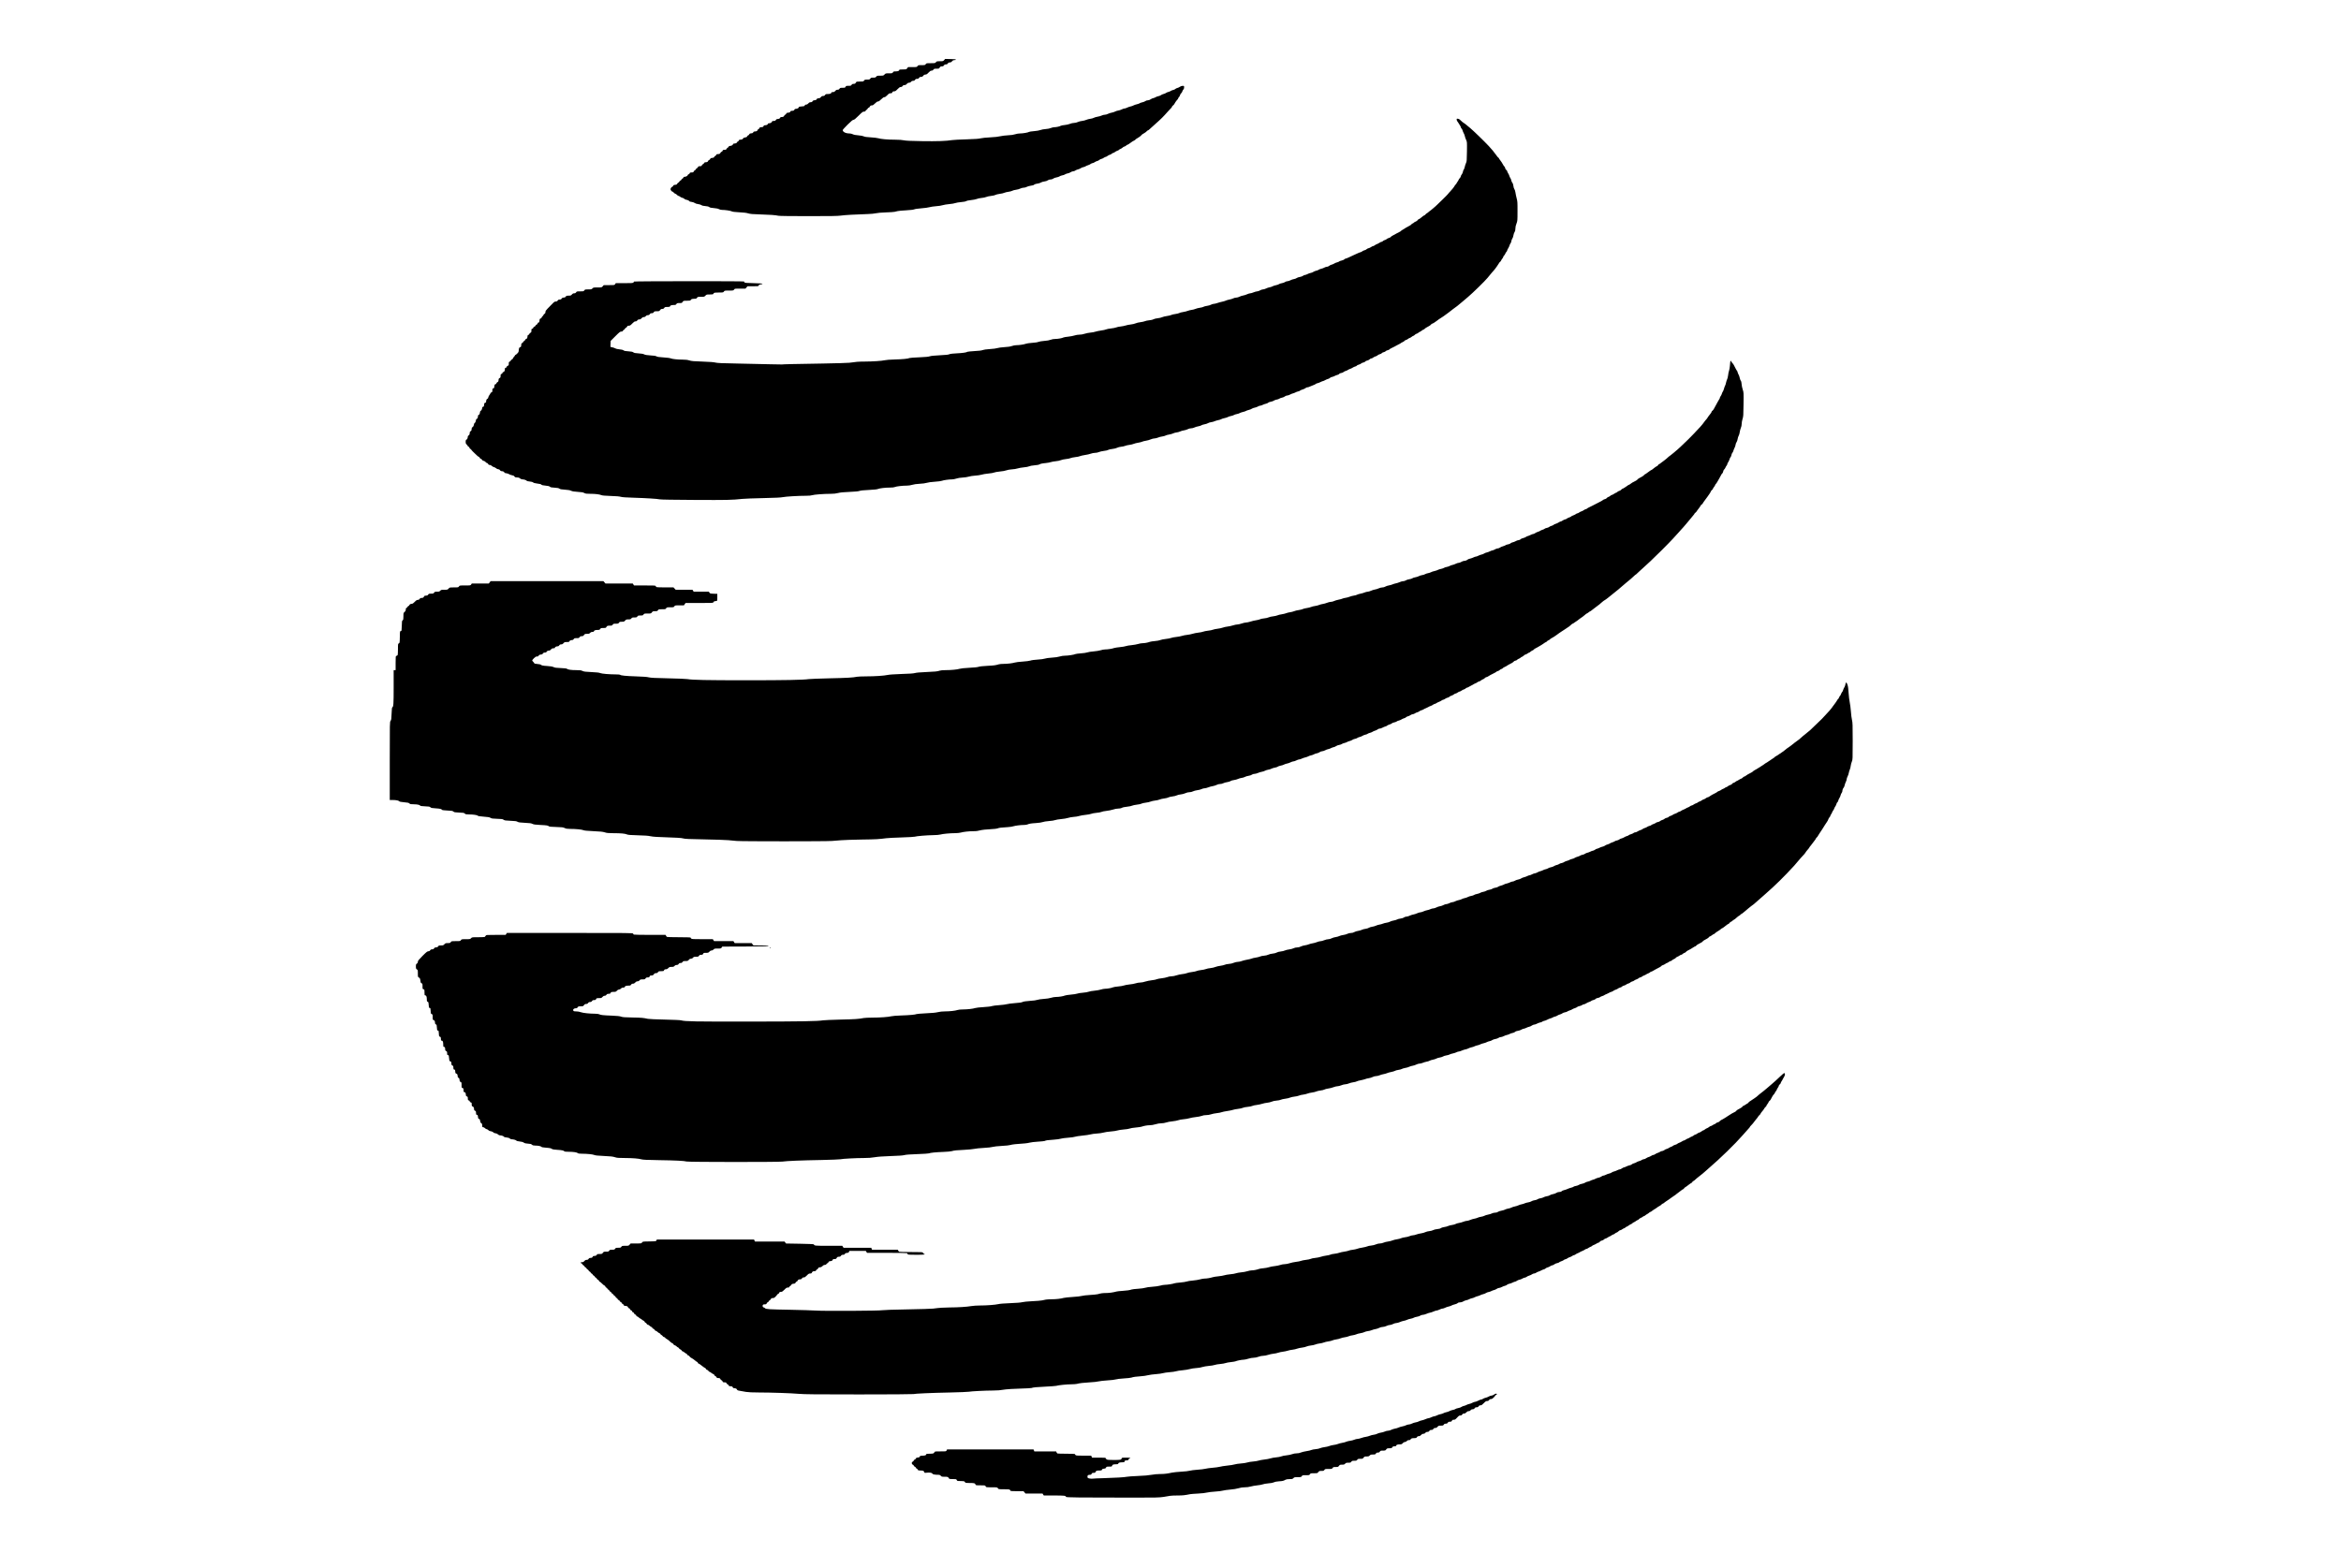 <?xml version="1.0" standalone="no"?>
<!DOCTYPE svg PUBLIC "-//W3C//DTD SVG 20010904//EN"
 "http://www.w3.org/TR/2001/REC-SVG-20010904/DTD/svg10.dtd">
<svg version="1.0" xmlns="http://www.w3.org/2000/svg"
 width="6000pt" height="4019pt" viewBox="0 0 6000 4019"
 preserveAspectRatio="xMidYMid meet">

<g transform="translate(0,4019) scale(0.1,-0.1)"
fill="#000000" stroke="none">
<path d="M24199 38650 c-26 -29 -30 -30 -109 -30 -76 0 -84 -2 -102 -25 -19
-24 -24 -25 -133 -25 -109 0 -113 -1 -129 -25 -16 -24 -22 -25 -105 -25 -84 0
-90 -1 -105 -25 -16 -24 -20 -25 -129 -25 l-113 0 -22 -30 c-22 -29 -24 -30
-112 -30 -50 0 -90 -4 -90 -9 0 -26 -34 -41 -90 -41 -51 0 -60 -3 -74 -25 -15
-23 -22 -25 -102 -25 -83 0 -87 -1 -114 -30 -27 -29 -32 -30 -110 -30 -76 0
-84 -2 -102 -25 -17 -22 -27 -25 -78 -25 -51 0 -60 -3 -74 -25 -15 -22 -23
-25 -80 -25 -57 0 -65 -3 -80 -25 -16 -24 -22 -25 -106 -25 -82 0 -90 -2 -101
-22 -16 -31 -28 -38 -65 -38 -23 0 -36 -7 -48 -25 -15 -22 -23 -25 -80 -25
-57 0 -64 -2 -74 -25 -11 -23 -17 -25 -76 -25 -57 0 -65 -3 -80 -25 -12 -18
-25 -25 -49 -25 -24 0 -40 -8 -59 -30 -20 -23 -35 -30 -62 -30 -20 0 -36 -4
-36 -9 0 -26 -34 -41 -90 -41 -51 0 -60 -3 -74 -25 -12 -18 -25 -25 -49 -25
-24 0 -40 -8 -59 -30 -20 -23 -35 -30 -62 -30 -20 0 -36 -4 -36 -9 0 -20 -33
-41 -65 -41 -24 0 -37 -7 -49 -25 -12 -18 -25 -25 -49 -25 -24 0 -40 -8 -59
-30 -18 -20 -36 -30 -55 -30 -20 0 -31 -7 -38 -22 -9 -20 -19 -23 -79 -26 -59
-3 -69 -6 -73 -23 -6 -22 -40 -39 -79 -39 -14 0 -27 -7 -31 -17 -9 -26 -23
-33 -63 -33 -27 0 -38 -5 -45 -22 -8 -18 -20 -24 -53 -26 -35 -3 -45 -8 -52
-28 -5 -13 -16 -24 -25 -24 -9 0 -20 -11 -24 -24 -11 -26 -30 -36 -72 -36 -16
0 -29 -4 -29 -9 0 -20 -33 -41 -65 -41 -24 0 -37 -7 -49 -25 -13 -20 -25 -25
-56 -25 -22 0 -40 -4 -40 -10 0 -23 -41 -50 -75 -50 -24 0 -35 -5 -35 -15 0
-19 -31 -35 -70 -35 -20 0 -33 -6 -37 -17 -9 -26 -23 -33 -64 -33 -29 0 -38
-5 -42 -21 -3 -11 -14 -23 -25 -26 -11 -3 -23 -15 -26 -28 -6 -23 -31 -35 -76
-35 -17 0 -29 -8 -35 -22 -8 -18 -20 -24 -51 -26 -32 -2 -44 -8 -52 -28 -7
-13 -19 -24 -27 -24 -9 0 -20 -11 -24 -24 -7 -18 -19 -24 -52 -29 -24 -3 -45
-11 -47 -17 -9 -25 -36 -40 -72 -40 -30 0 -39 -4 -43 -21 -3 -11 -14 -23 -24
-25 -10 -3 -23 -15 -28 -27 -8 -17 -20 -23 -52 -25 -24 -2 -43 -7 -43 -13 0
-22 -41 -49 -75 -49 -25 0 -35 -4 -35 -15 0 -9 -11 -20 -24 -26 -13 -6 -29
-22 -35 -35 -9 -20 -18 -24 -51 -24 -34 0 -42 -4 -50 -25 -5 -14 -16 -25 -24
-25 -9 0 -21 -10 -27 -22 -16 -31 -28 -38 -70 -38 -29 0 -38 -5 -42 -21 -3
-11 -14 -23 -24 -25 -10 -3 -23 -15 -28 -27 -8 -17 -20 -23 -51 -25 -32 -2
-44 -8 -52 -28 -7 -13 -18 -24 -26 -24 -8 0 -21 -12 -28 -27 -11 -23 -21 -29
-54 -31 -32 -2 -44 -8 -52 -28 -7 -13 -19 -24 -27 -24 -9 0 -20 -11 -25 -25
-8 -21 -16 -25 -50 -25 -33 0 -42 -4 -52 -25 -6 -14 -17 -25 -25 -25 -7 0 -19
-11 -25 -25 -6 -13 -20 -27 -30 -31 -11 -3 -23 -17 -28 -30 -8 -20 -16 -24
-54 -24 -36 0 -45 -4 -49 -21 -3 -11 -15 -23 -26 -26 -12 -3 -21 -9 -21 -14 0
-21 -42 -49 -74 -49 -26 0 -35 -5 -39 -21 -3 -11 -14 -23 -25 -26 -11 -3 -22
-14 -25 -25 -3 -11 -15 -22 -26 -25 -11 -3 -23 -14 -27 -25 -3 -10 -16 -24
-28 -29 -12 -6 -26 -20 -31 -32 -8 -17 -20 -23 -51 -25 -32 -2 -44 -8 -52 -28
-7 -13 -18 -24 -26 -24 -8 0 -21 -14 -30 -30 -13 -28 -13 -33 2 -60 9 -17 24
-30 33 -30 9 0 24 -11 35 -24 10 -14 28 -27 41 -31 13 -3 33 -17 45 -30 12
-14 28 -25 36 -25 8 0 30 -11 48 -25 18 -14 42 -25 53 -25 11 0 33 -11 49 -25
17 -14 40 -25 51 -25 26 0 81 -27 81 -40 0 -5 25 -12 55 -15 32 -4 66 -16 82
-28 16 -13 49 -24 86 -28 34 -4 71 -16 86 -27 18 -13 49 -21 99 -24 51 -4 82
-11 100 -25 20 -15 51 -22 122 -27 65 -5 105 -14 128 -27 20 -11 52 -19 80
-19 80 0 215 -20 247 -37 21 -11 78 -18 193 -24 113 -5 184 -14 230 -28 54
-16 110 -21 296 -26 242 -6 418 -19 476 -35 21 -6 331 -10 770 -10 587 0 754
3 830 14 90 14 390 31 695 40 78 2 169 11 205 20 40 10 138 18 255 22 105 3
206 10 225 15 19 4 53 13 75 18 22 6 119 15 215 20 118 7 187 15 212 25 22 10
97 20 185 27 83 6 174 19 208 29 33 10 110 21 170 25 64 4 134 15 167 26 31
10 107 23 170 28 62 5 130 17 152 26 21 9 87 20 147 25 71 6 117 15 133 25 15
10 65 21 128 27 58 6 120 18 143 28 22 11 76 22 120 26 44 3 100 15 124 26 24
11 81 23 126 27 47 5 91 15 106 24 14 10 64 22 110 28 46 5 102 18 124 29 22
10 69 21 104 25 35 4 78 15 95 25 17 10 60 22 96 26 35 4 86 18 111 31 27 13
65 23 89 23 25 0 56 8 75 20 17 11 66 25 108 31 43 6 77 15 77 19 0 12 47 29
102 36 29 4 65 16 79 27 15 10 53 22 86 26 38 4 70 15 88 29 18 15 42 22 69
22 29 0 53 8 74 24 19 13 54 26 84 30 28 4 62 16 75 26 14 10 45 22 71 26 26
4 57 15 70 25 13 10 43 21 67 25 24 3 59 17 76 30 19 13 47 24 65 24 17 0 43
9 56 20 14 10 45 24 68 29 24 5 56 19 72 31 16 12 46 24 66 27 20 3 44 12 54
20 9 8 37 21 63 28 25 8 58 23 72 35 14 11 35 20 47 20 12 0 37 11 55 24 18
13 47 27 65 30 18 4 41 15 51 26 10 11 33 22 51 26 18 3 47 17 65 30 18 13 41
24 50 24 10 0 30 11 46 24 15 13 42 26 59 30 18 4 40 16 50 27 9 10 25 19 35
19 10 0 30 11 46 24 15 13 45 29 66 35 20 7 37 16 37 21 0 4 17 15 38 23 20 8
45 24 56 35 10 12 31 24 46 27 15 3 36 15 46 26 9 10 22 19 29 19 6 0 27 11
46 25 69 52 105 75 132 86 15 6 27 15 27 20 0 5 17 18 38 29 49 27 102 66 116
85 6 9 20 21 32 28 11 7 35 21 53 32 19 11 43 30 54 43 11 12 25 22 31 22 6 0
22 11 36 25 14 14 88 81 165 149 138 122 192 176 310 310 33 38 70 78 83 89
12 11 22 26 22 33 0 7 10 20 21 28 12 8 27 23 33 33 6 11 20 34 31 52 11 19
32 47 48 63 15 16 27 35 27 42 0 7 9 21 19 30 11 10 23 32 26 48 4 16 18 39
31 50 12 12 26 33 29 48 3 16 15 36 26 46 12 11 19 30 19 56 0 37 -1 38 -38
38 -25 0 -50 -9 -71 -24 -18 -13 -47 -27 -65 -30 -18 -4 -41 -15 -51 -25 -9
-11 -34 -22 -56 -26 -21 -4 -49 -15 -62 -25 -13 -10 -40 -21 -60 -25 -20 -4
-48 -16 -61 -26 -13 -10 -42 -22 -64 -27 -22 -5 -52 -19 -67 -30 -14 -11 -44
-24 -67 -27 -23 -4 -54 -15 -68 -25 -14 -10 -41 -21 -61 -24 -19 -4 -51 -17
-69 -31 -22 -16 -47 -25 -71 -25 -21 0 -47 -8 -62 -20 -13 -11 -49 -25 -78
-31 -30 -6 -61 -17 -69 -25 -9 -7 -40 -18 -70 -25 -30 -6 -68 -19 -85 -29 -16
-10 -52 -23 -80 -28 -27 -6 -68 -20 -90 -32 -21 -11 -51 -20 -65 -20 -14 0
-45 -11 -70 -24 -25 -13 -66 -26 -91 -29 -26 -4 -62 -15 -80 -26 -19 -11 -56
-23 -84 -27 -27 -4 -69 -18 -94 -30 -26 -14 -61 -24 -85 -24 -23 0 -58 -9 -78
-20 -20 -11 -67 -24 -105 -30 -37 -6 -81 -19 -98 -29 -16 -10 -57 -21 -90 -25
-33 -4 -79 -16 -103 -27 -23 -12 -70 -23 -105 -27 -34 -3 -84 -16 -112 -29
-30 -14 -69 -23 -98 -23 -27 0 -72 -10 -105 -24 -34 -14 -89 -26 -135 -30 -42
-3 -87 -12 -100 -20 -27 -17 -114 -36 -166 -36 -21 0 -59 -9 -85 -20 -29 -13
-78 -23 -134 -27 -49 -3 -108 -14 -137 -26 -31 -12 -93 -22 -164 -28 -62 -5
-119 -13 -126 -19 -19 -16 -159 -40 -231 -40 -39 0 -89 -8 -126 -21 -42 -14
-98 -22 -182 -26 -68 -3 -154 -14 -196 -24 -49 -13 -139 -23 -260 -29 -108 -5
-210 -16 -245 -25 -44 -12 -143 -19 -365 -26 -168 -5 -332 -13 -365 -19 -156
-25 -382 -33 -770 -27 -300 5 -416 10 -465 21 -43 10 -120 15 -225 16 -190 0
-371 16 -433 37 -25 8 -109 18 -192 23 -109 6 -157 13 -181 26 -22 11 -73 20
-138 26 -72 5 -116 14 -143 28 -22 11 -58 20 -84 20 -97 0 -174 39 -174 87 0
8 56 71 125 139 94 92 132 124 151 124 18 0 52 27 130 105 92 92 109 105 139
105 25 0 35 5 40 19 3 11 14 23 24 26 10 3 23 17 29 30 6 14 18 25 26 25 9 0
21 10 27 23 16 29 28 37 61 37 20 0 41 14 76 50 35 36 57 50 76 50 19 0 42 15
81 55 39 39 63 55 81 55 19 0 41 15 75 50 40 42 54 50 84 50 28 0 38 5 47 25
9 20 19 25 45 25 28 0 43 9 87 55 41 43 59 55 83 55 22 0 35 7 47 25 12 18 25
25 49 25 24 0 40 8 59 30 19 22 35 30 58 30 22 0 38 8 52 25 14 18 29 25 53
25 24 0 37 7 49 25 12 19 25 25 51 25 26 0 39 6 51 25 12 18 25 25 49 25 31 0
40 5 73 45 7 8 27 15 43 15 24 0 42 11 78 50 37 39 54 50 78 50 22 0 35 7 47
25 15 22 23 25 81 25 57 0 66 3 76 23 16 30 28 37 65 37 23 0 36 7 48 25 12
18 25 25 50 25 25 0 38 7 50 25 12 18 25 25 49 25 24 0 40 8 59 30 20 23 35
30 63 30 25 0 35 4 33 13 -3 9 -42 13 -139 14 l-134 3 -26 -30z"/>
<path d="M37337 37144 c-9 -10 3 -57 18 -69 6 -5 20 -26 30 -45 10 -19 26 -46
36 -59 11 -13 19 -31 19 -41 0 -9 9 -25 19 -34 11 -10 23 -32 27 -50 3 -17 17
-49 29 -71 13 -22 27 -58 30 -80 4 -22 18 -63 32 -91 24 -51 24 -54 21 -300
-3 -230 -5 -252 -24 -294 -12 -25 -27 -71 -33 -102 -7 -31 -18 -62 -26 -68 -7
-6 -17 -30 -20 -53 -4 -23 -18 -55 -31 -70 -13 -16 -24 -37 -24 -48 0 -11 -11
-31 -24 -44 -14 -13 -28 -35 -32 -47 -4 -13 -17 -35 -30 -50 -12 -16 -25 -37
-29 -48 -3 -11 -10 -20 -15 -20 -5 0 -18 -15 -27 -34 -18 -35 -85 -117 -135
-167 -16 -15 -28 -30 -28 -34 0 -7 -267 -271 -323 -320 -104 -90 -143 -122
-166 -136 -14 -9 -32 -23 -40 -32 -7 -10 -18 -17 -23 -17 -6 0 -19 -11 -30
-25 -11 -14 -24 -25 -30 -25 -6 0 -25 -12 -44 -27 -63 -53 -92 -73 -103 -73
-6 0 -18 -11 -27 -24 -8 -14 -30 -30 -49 -36 -18 -6 -41 -20 -50 -30 -10 -11
-24 -20 -31 -20 -7 0 -19 -8 -26 -19 -7 -10 -29 -27 -49 -37 -78 -41 -124 -67
-129 -74 -3 -4 -24 -17 -47 -29 -24 -12 -43 -25 -43 -30 0 -4 -17 -16 -37 -25
-21 -9 -60 -30 -88 -46 -27 -16 -69 -38 -91 -50 -23 -11 -44 -27 -47 -34 -3
-8 -24 -20 -47 -26 -23 -6 -49 -19 -60 -30 -10 -10 -31 -21 -48 -25 -16 -3
-38 -15 -48 -26 -9 -10 -25 -19 -34 -19 -10 0 -33 -10 -52 -23 -18 -13 -49
-29 -66 -35 -18 -6 -45 -20 -59 -32 -14 -11 -33 -20 -42 -20 -10 0 -32 -11
-50 -24 -18 -13 -47 -27 -65 -30 -18 -4 -41 -15 -51 -26 -10 -11 -33 -22 -51
-26 -18 -3 -43 -15 -56 -25 -12 -11 -33 -22 -47 -25 -14 -3 -50 -16 -78 -30
-29 -13 -76 -35 -105 -48 -29 -13 -82 -38 -118 -55 -36 -17 -72 -31 -81 -31
-9 0 -24 -9 -34 -20 -9 -10 -41 -24 -70 -30 -30 -6 -59 -17 -65 -25 -7 -8 -28
-17 -49 -21 -20 -3 -52 -17 -71 -29 -19 -13 -51 -26 -70 -30 -19 -4 -48 -18
-63 -31 -16 -14 -42 -24 -59 -24 -17 0 -45 -9 -62 -19 -17 -11 -54 -25 -81
-31 -27 -6 -57 -17 -65 -25 -8 -8 -37 -19 -63 -25 -27 -6 -61 -19 -75 -30 -15
-12 -46 -23 -67 -27 -22 -3 -60 -17 -84 -30 -24 -13 -54 -23 -66 -23 -12 0
-35 -10 -50 -22 -16 -12 -51 -25 -81 -29 -30 -4 -65 -16 -79 -27 -13 -11 -45
-23 -71 -27 -25 -3 -66 -17 -91 -31 -25 -13 -60 -24 -78 -24 -18 0 -44 -9 -58
-20 -15 -12 -52 -25 -83 -30 -31 -5 -64 -16 -74 -25 -9 -8 -43 -20 -74 -26
-32 -6 -72 -19 -89 -29 -17 -11 -52 -22 -77 -26 -25 -4 -65 -17 -90 -30 -25
-13 -61 -24 -80 -24 -20 0 -53 -11 -75 -25 -22 -13 -55 -25 -73 -25 -18 0 -59
-11 -92 -25 -33 -14 -72 -25 -87 -25 -15 0 -51 -11 -80 -24 -29 -14 -74 -28
-100 -32 -26 -3 -68 -17 -93 -30 -26 -14 -62 -24 -85 -24 -22 0 -57 -9 -76
-19 -20 -11 -65 -25 -100 -31 -35 -6 -77 -19 -94 -28 -16 -8 -59 -21 -95 -28
-36 -7 -90 -22 -120 -33 -30 -11 -71 -21 -90 -21 -19 0 -51 -10 -70 -21 -19
-12 -64 -25 -102 -30 -37 -5 -79 -16 -93 -25 -13 -8 -55 -20 -92 -24 -37 -5
-88 -18 -113 -29 -25 -11 -70 -23 -100 -26 -30 -4 -76 -15 -102 -26 -25 -10
-78 -23 -118 -29 -39 -5 -81 -17 -94 -25 -12 -8 -57 -19 -99 -25 -43 -5 -91
-16 -107 -25 -16 -9 -67 -21 -112 -27 -46 -6 -100 -20 -122 -30 -21 -11 -73
-23 -115 -27 -46 -5 -88 -15 -105 -26 -16 -11 -58 -21 -109 -26 -45 -4 -96
-15 -114 -24 -17 -8 -68 -20 -113 -25 -46 -5 -102 -19 -125 -30 -25 -12 -79
-24 -126 -29 -46 -5 -104 -17 -129 -26 -25 -9 -81 -20 -125 -25 -44 -4 -98
-15 -119 -25 -22 -9 -82 -21 -133 -26 -51 -5 -107 -16 -123 -24 -17 -9 -77
-22 -133 -29 -56 -8 -122 -22 -147 -31 -25 -9 -79 -19 -120 -22 -41 -3 -107
-16 -147 -29 -47 -16 -94 -24 -137 -24 -41 0 -88 -8 -124 -20 -31 -11 -104
-25 -161 -31 -57 -5 -113 -15 -125 -21 -35 -19 -137 -37 -208 -38 -44 0 -86
-7 -120 -21 -35 -14 -91 -24 -163 -29 -64 -5 -126 -15 -150 -25 -25 -11 -86
-20 -165 -25 -69 -5 -141 -15 -160 -24 -41 -17 -169 -36 -244 -36 -28 0 -79
-9 -111 -21 -42 -15 -101 -24 -195 -29 -78 -5 -153 -15 -177 -24 -25 -9 -104
-20 -190 -25 -96 -6 -162 -16 -187 -26 -27 -12 -93 -20 -210 -26 -93 -6 -175
-14 -181 -18 -21 -18 -125 -33 -275 -40 -85 -4 -164 -12 -175 -18 -33 -17 -83
-23 -281 -33 -129 -6 -203 -14 -234 -25 -32 -11 -109 -19 -274 -26 -125 -5
-236 -13 -245 -18 -32 -18 -178 -32 -376 -37 -121 -3 -224 -11 -261 -20 -78
-18 -311 -33 -524 -34 -153 -1 -205 -5 -380 -30 -36 -5 -339 -14 -675 -20
-722 -11 -1044 -19 -1053 -24 -4 -2 -135 0 -292 5 -157 5 -526 13 -820 18
-439 8 -546 13 -595 26 -43 11 -137 18 -330 25 -229 7 -280 12 -335 29 -48 15
-92 21 -170 21 -135 0 -270 15 -312 33 -20 9 -94 18 -185 24 -114 7 -158 14
-177 27 -20 12 -60 19 -154 24 -94 6 -136 13 -162 27 -25 13 -66 20 -143 25
-85 5 -113 11 -135 27 -21 15 -49 21 -126 26 -75 4 -105 10 -125 25 -18 13
-52 21 -106 26 -48 4 -90 14 -105 24 -14 9 -47 22 -75 27 l-50 11 3 77 3 77
120 120 c106 106 124 120 154 120 25 0 35 5 40 19 3 11 15 23 25 26 10 3 22
14 25 24 3 10 16 23 29 29 13 6 27 20 31 31 5 16 15 21 41 21 30 0 44 9 88 55
41 43 59 55 83 55 22 0 35 7 47 25 12 18 25 25 49 25 24 0 40 8 59 30 19 22
35 30 58 30 22 0 38 8 52 25 14 18 29 25 53 25 24 0 37 7 49 25 12 19 25 25
51 25 26 0 39 6 51 25 14 22 23 25 78 25 58 0 64 2 84 30 17 23 30 30 56 30
25 0 38 7 50 25 15 22 23 25 81 25 36 0 65 4 65 9 0 26 34 41 90 41 52 0 62 3
76 25 15 22 23 25 80 25 55 0 65 3 75 23 18 34 27 37 122 37 48 0 87 4 87 9 0
26 34 41 90 41 51 0 60 3 74 25 15 23 22 25 102 25 83 0 87 1 114 30 27 29 31
30 114 30 47 0 86 4 86 9 0 5 7 17 16 25 12 13 39 16 129 16 109 0 113 1 129
25 16 24 20 25 130 25 110 0 114 1 130 25 16 25 18 25 154 25 l138 0 26 30 26
30 140 0 c132 0 141 1 147 20 6 19 22 26 73 32 12 2 24 8 25 13 1 6 -82 12
-226 15 -188 4 -229 8 -237 20 -5 8 -10 18 -10 23 0 11 -2820 9 -2820 -2 0 -5
-7 -17 -16 -25 -13 -14 -49 -16 -234 -16 l-218 0 -16 -25 c-16 -25 -18 -25
-154 -25 l-138 0 -26 -30 c-26 -30 -27 -30 -133 -30 -102 0 -109 -1 -131 -25
-21 -23 -30 -25 -107 -25 -79 0 -86 -2 -101 -25 -16 -24 -22 -25 -105 -25 -84
0 -90 -1 -105 -25 -12 -18 -25 -25 -49 -25 -24 0 -40 -8 -59 -30 -24 -27 -32
-30 -87 -30 -34 0 -61 -4 -61 -9 0 -20 -33 -41 -65 -41 -24 0 -37 -7 -49 -25
-12 -19 -25 -25 -51 -25 -26 0 -39 -6 -51 -25 -12 -18 -25 -25 -48 -25 -23 0
-41 -9 -59 -27 -14 -16 -32 -33 -39 -40 -7 -7 -19 -18 -25 -25 -18 -19 -32
-33 -90 -92 -41 -41 -53 -60 -53 -84 0 -23 -7 -36 -25 -48 -14 -9 -25 -22 -25
-28 0 -7 -11 -22 -25 -34 -14 -12 -25 -29 -25 -37 0 -8 -11 -17 -24 -21 -21
-5 -25 -13 -28 -52 -3 -40 -6 -47 -25 -50 -15 -2 -23 -10 -23 -23 0 -11 -10
-23 -24 -29 -13 -5 -27 -18 -31 -29 -3 -12 -17 -24 -30 -27 -14 -3 -25 -15
-27 -27 -2 -14 -11 -23 -25 -25 -20 -3 -23 -9 -23 -48 0 -37 -4 -46 -24 -55
-13 -6 -27 -20 -29 -31 -3 -11 -15 -22 -26 -25 -15 -4 -21 -13 -21 -35 0 -37
-16 -68 -36 -68 -8 0 -19 -11 -24 -24 -5 -13 -18 -27 -28 -30 -11 -4 -22 -16
-25 -27 -3 -11 -15 -23 -26 -26 -16 -4 -21 -13 -21 -38 0 -42 -9 -65 -25 -65
-23 0 -37 -28 -39 -78 -2 -42 -8 -55 -39 -85 -20 -21 -41 -37 -47 -37 -5 0
-10 -5 -10 -10 0 -6 -11 -22 -24 -35 -14 -13 -26 -32 -28 -42 -2 -10 -16 -24
-31 -31 -15 -7 -27 -20 -27 -28 0 -8 -11 -19 -25 -24 -22 -8 -25 -16 -25 -55
0 -39 -3 -45 -24 -51 -15 -3 -27 -15 -30 -30 -4 -15 -14 -24 -26 -24 -17 0
-20 -7 -20 -39 0 -40 -20 -71 -45 -71 -7 0 -15 -10 -17 -22 -2 -15 -11 -24
-26 -26 -19 -3 -22 -9 -22 -48 0 -37 -4 -46 -24 -56 -20 -8 -26 -20 -28 -52
-2 -32 -8 -43 -26 -51 -13 -5 -25 -20 -28 -32 -4 -12 -15 -23 -27 -25 -18 -2
-23 -11 -27 -53 -4 -42 -8 -50 -27 -53 -20 -3 -23 -9 -23 -48 0 -38 -3 -46
-25 -54 -14 -5 -25 -16 -25 -23 0 -8 -11 -27 -24 -42 -13 -16 -27 -43 -31 -62
-3 -18 -10 -33 -15 -33 -19 0 -40 -33 -40 -66 0 -27 -4 -35 -24 -40 -21 -5
-25 -13 -28 -52 -3 -40 -6 -47 -25 -50 -14 -2 -23 -10 -23 -21 0 -32 -22 -81
-36 -81 -7 0 -16 -11 -19 -25 -3 -14 -7 -37 -10 -51 -3 -15 -15 -28 -25 -31
-14 -4 -20 -14 -20 -35 0 -36 -16 -68 -34 -68 -8 0 -16 -17 -19 -42 -3 -26
-14 -49 -26 -60 -12 -9 -21 -20 -21 -25 0 -32 -23 -81 -40 -86 -14 -4 -20 -15
-22 -48 -2 -34 -8 -46 -26 -54 -14 -6 -22 -18 -22 -35 0 -42 -11 -69 -31 -75
-12 -4 -19 -16 -19 -30 0 -35 -18 -75 -33 -75 -32 0 -29 -115 3 -125 10 -3 21
-17 24 -30 4 -14 13 -25 22 -25 9 0 21 -13 27 -30 6 -17 17 -30 24 -30 7 0 17
-10 24 -22 6 -11 36 -44 67 -72 31 -28 67 -63 81 -77 14 -14 34 -28 44 -32 11
-4 21 -16 24 -26 3 -11 15 -21 27 -23 11 -2 25 -13 31 -25 6 -15 22 -25 43
-29 19 -4 40 -17 49 -30 8 -13 24 -24 34 -24 11 0 24 -11 31 -25 8 -18 19 -25
40 -25 18 0 38 -9 51 -24 12 -13 37 -27 55 -31 18 -4 45 -18 59 -31 15 -14 38
-24 54 -24 19 0 34 -8 45 -25 12 -18 25 -25 49 -25 31 0 65 -21 65 -39 0 -5
21 -11 46 -14 25 -2 58 -14 73 -24 14 -11 48 -23 74 -27 34 -5 52 -14 63 -32
14 -20 24 -24 64 -24 37 0 55 -6 78 -25 20 -17 42 -25 66 -25 40 0 106 -24
106 -38 0 -5 32 -12 72 -16 49 -4 79 -13 93 -25 14 -12 48 -21 109 -29 63 -7
93 -15 102 -27 9 -12 37 -19 104 -25 69 -6 98 -14 114 -28 17 -16 41 -21 120
-25 76 -4 105 -10 125 -25 20 -15 51 -20 141 -26 84 -5 126 -13 158 -28 32
-15 74 -22 170 -28 101 -6 136 -12 167 -29 34 -18 57 -21 155 -21 129 0 237
-13 284 -34 21 -10 95 -16 238 -21 142 -4 224 -11 260 -22 39 -11 128 -17 328
-23 332 -10 609 -28 670 -42 29 -7 351 -12 903 -15 835 -4 948 -2 1217 27 52
6 291 15 530 20 319 7 453 14 501 24 71 16 405 36 600 36 78 0 131 5 159 15
47 16 295 35 473 35 75 0 131 6 185 20 58 15 133 23 292 29 154 7 228 14 259
25 31 11 105 19 240 25 132 7 207 14 231 24 46 20 192 37 311 37 63 0 106 5
125 14 33 17 199 36 308 36 43 0 96 8 135 20 43 14 108 23 190 27 81 4 147 13
186 25 38 12 112 22 205 28 88 6 160 15 182 24 38 16 180 36 261 36 26 0 76 9
110 21 39 13 98 23 162 26 59 3 123 13 157 24 33 11 101 21 160 25 58 3 129
14 163 24 33 11 113 24 178 30 68 6 131 17 148 26 17 8 82 20 147 26 70 6 136
18 166 30 30 12 83 21 140 25 50 2 117 13 149 24 31 10 103 23 160 28 58 5
116 16 135 26 19 10 77 21 139 26 59 5 112 14 119 20 21 17 76 30 169 38 50 5
109 16 132 25 23 8 79 18 125 22 49 4 101 15 128 27 26 12 81 23 130 28 47 4
99 15 117 24 18 9 73 20 123 26 50 5 105 16 121 25 17 8 74 21 127 29 53 7
121 23 150 34 31 12 75 21 108 21 34 0 72 8 101 21 25 11 83 24 128 29 49 5
95 16 109 26 15 9 60 20 105 24 47 5 96 17 122 30 24 13 69 24 103 27 34 2 81
13 106 23 25 10 74 22 110 25 36 4 84 16 107 26 23 10 74 23 113 29 39 6 84
17 100 25 15 8 60 20 100 26 40 6 95 22 124 35 29 13 70 24 94 24 24 0 64 10
90 21 25 12 74 25 108 29 34 4 72 15 85 23 13 9 55 21 94 27 38 6 85 19 105
30 19 10 58 21 87 24 28 3 69 14 91 25 21 11 63 23 93 27 30 4 74 17 99 30 28
15 62 24 90 24 27 0 61 9 84 21 21 11 66 25 100 30 33 6 68 17 77 25 9 8 45
20 80 26 35 6 76 20 91 30 15 10 51 22 80 25 29 3 69 14 88 24 20 9 61 22 93
28 31 5 67 17 80 26 13 8 49 20 81 26 31 5 71 18 89 29 18 10 52 21 77 25 25
4 59 15 75 25 17 10 50 21 75 25 25 4 59 15 75 25 17 10 54 23 83 29 29 6 63
17 75 25 12 8 45 20 72 26 28 6 63 20 78 31 15 11 49 24 75 28 26 4 63 17 82
29 19 12 46 22 60 22 14 0 42 9 62 20 21 11 59 25 85 30 25 6 52 18 58 27 6 8
36 19 65 24 30 5 67 17 81 29 15 11 47 22 71 26 24 3 55 14 70 25 15 10 45 22
68 25 23 4 54 17 70 30 16 14 41 24 60 24 17 0 50 11 73 24 23 13 57 27 76 31
18 4 48 15 65 25 17 10 48 22 68 25 21 4 43 13 49 21 6 8 37 21 68 30 31 9 64
25 74 35 10 11 30 19 45 19 15 0 46 9 67 21 22 11 61 27 86 35 26 8 52 21 59
29 7 8 28 18 48 21 20 4 57 18 81 31 24 12 50 23 58 23 8 0 33 11 56 24 23 13
56 27 73 31 18 3 40 15 49 25 10 11 34 22 54 26 20 4 50 14 66 24 17 10 49 23
73 29 23 7 42 15 42 20 0 10 46 31 69 31 9 0 32 11 51 25 19 14 41 25 51 25 9
0 32 11 51 23 19 13 48 27 64 31 16 4 45 18 64 31 19 13 49 26 67 30 17 3 34
13 37 20 3 8 25 20 50 26 25 6 53 20 62 30 10 11 35 22 56 25 23 4 43 14 49
25 6 11 26 21 49 25 22 4 49 17 61 30 12 13 33 24 45 24 12 0 35 11 51 24 15
13 44 27 63 31 19 4 40 16 47 25 7 10 32 22 57 29 24 6 46 17 49 26 4 8 26 20
51 26 25 6 47 17 50 25 3 7 26 19 51 25 25 6 45 15 45 20 0 5 24 21 53 34 73
36 110 54 127 66 8 5 35 19 60 31 24 11 50 26 56 33 7 6 27 18 46 25 18 8 39
22 45 31 7 9 25 20 40 24 16 3 37 15 48 25 11 10 31 21 45 25 14 4 38 18 53
31 16 13 34 24 41 24 7 0 23 11 36 24 12 14 35 28 50 31 15 3 36 15 46 26 9
10 23 19 29 19 7 0 29 14 50 30 21 17 43 30 50 30 6 0 20 9 31 21 10 11 32 27
49 35 54 26 108 62 117 78 5 9 15 16 22 16 14 0 99 53 133 83 12 11 31 25 41
31 35 21 87 54 120 78 85 61 189 138 207 155 11 10 27 23 36 28 37 22 174 129
234 184 11 10 78 67 150 127 124 105 436 409 501 490 18 22 47 57 65 79 19 23
41 49 49 59 8 10 27 31 41 46 14 15 33 38 42 51 9 13 30 42 46 64 17 22 40 57
51 78 11 20 25 37 31 37 5 0 16 15 24 33 8 19 21 39 29 46 8 7 20 28 26 47 6
19 16 34 21 34 5 0 18 19 28 43 10 23 26 48 35 56 9 7 16 21 16 31 0 9 11 33
25 53 13 20 29 54 35 76 5 21 17 44 25 51 8 6 17 32 21 56 3 24 15 56 26 69
11 14 23 49 27 78 4 28 17 68 29 87 16 25 22 51 22 91 0 38 9 80 27 125 26 68
27 72 27 319 1 228 -1 257 -22 332 -12 46 -26 112 -31 149 -6 37 -17 74 -27
85 -10 12 -21 45 -25 80 -4 38 -14 69 -27 82 -11 12 -23 40 -27 61 -3 22 -15
51 -25 63 -10 13 -22 38 -25 55 -4 16 -18 46 -31 65 -13 20 -24 44 -24 53 0
10 -11 25 -24 33 -14 10 -26 30 -30 51 -4 20 -11 36 -16 36 -6 0 -18 15 -27
33 -32 59 -58 99 -84 131 -14 17 -28 39 -32 49 -4 9 -11 17 -16 17 -5 0 -28
28 -52 63 -46 67 -115 150 -194 235 -120 128 -389 388 -470 456 -135 113 -165
136 -172 136 -4 0 -19 11 -33 24 -63 61 -81 75 -108 80 -15 4 -31 4 -35 0z"/>
<path d="M44346 30908 c-3 -18 -7 -64 -9 -103 -3 -38 -12 -92 -21 -118 -10
-26 -21 -81 -25 -122 -5 -42 -16 -85 -24 -98 -8 -13 -20 -50 -27 -82 -6 -33
-18 -70 -25 -81 -8 -12 -20 -47 -29 -79 -8 -31 -21 -64 -29 -73 -8 -10 -20
-34 -25 -54 -6 -21 -20 -50 -31 -64 -12 -15 -21 -34 -21 -44 0 -10 -8 -28 -19
-41 -10 -13 -28 -44 -40 -69 -12 -25 -33 -63 -46 -85 -14 -22 -34 -59 -45 -82
-12 -24 -30 -47 -40 -53 -11 -6 -20 -17 -20 -24 0 -13 -29 -55 -84 -122 -14
-18 -26 -35 -26 -39 0 -4 -9 -17 -21 -29 -19 -19 -42 -49 -102 -130 -12 -16
-38 -47 -57 -67 -110 -120 -244 -260 -304 -318 -173 -167 -227 -219 -272 -258
-27 -23 -76 -65 -109 -93 -33 -29 -71 -59 -85 -68 -25 -16 -31 -21 -101 -84
-20 -18 -53 -44 -74 -58 -20 -14 -52 -37 -70 -52 -18 -16 -37 -28 -43 -28 -5
0 -17 -11 -26 -25 -9 -14 -21 -25 -26 -25 -10 0 -92 -58 -121 -85 -9 -8 -20
-15 -26 -15 -5 0 -42 -25 -81 -55 -40 -30 -76 -55 -81 -55 -6 0 -16 -8 -23
-19 -7 -10 -33 -29 -56 -42 -24 -13 -58 -32 -75 -41 -17 -10 -35 -24 -39 -32
-5 -9 -28 -25 -51 -36 -73 -36 -101 -52 -130 -77 -16 -12 -33 -23 -39 -23 -5
0 -22 -9 -36 -21 -45 -34 -116 -79 -128 -79 -6 0 -20 -11 -32 -25 -12 -14 -36
-28 -52 -31 -16 -4 -37 -15 -46 -25 -9 -11 -22 -19 -29 -19 -7 0 -32 -13 -56
-30 -24 -16 -51 -30 -60 -30 -9 0 -24 -9 -34 -20 -9 -10 -33 -24 -51 -30 -19
-7 -39 -20 -44 -30 -6 -11 -26 -22 -45 -26 -19 -3 -40 -13 -46 -20 -7 -8 -53
-35 -103 -60 -91 -45 -122 -61 -173 -89 -16 -8 -51 -25 -79 -39 -28 -13 -54
-28 -58 -34 -3 -6 -19 -13 -35 -17 -16 -3 -39 -15 -52 -26 -12 -10 -37 -23
-55 -28 -19 -5 -46 -19 -60 -30 -15 -12 -34 -21 -44 -21 -10 0 -29 -9 -43 -21
-15 -11 -47 -27 -72 -35 -25 -9 -45 -20 -45 -24 0 -5 -22 -16 -49 -25 -27 -9
-55 -22 -61 -30 -7 -8 -27 -17 -45 -21 -19 -3 -48 -17 -66 -30 -18 -13 -40
-24 -50 -24 -9 0 -32 -11 -52 -25 -20 -13 -54 -29 -76 -35 -21 -5 -44 -17 -51
-25 -7 -8 -31 -20 -54 -26 -22 -6 -50 -19 -61 -29 -11 -10 -39 -21 -62 -25
-23 -3 -47 -13 -54 -21 -6 -7 -30 -19 -53 -25 -22 -6 -48 -18 -58 -26 -9 -8
-37 -21 -63 -28 -25 -8 -58 -23 -72 -35 -14 -11 -35 -20 -47 -20 -12 0 -41
-11 -66 -24 -25 -13 -58 -26 -75 -30 -16 -4 -37 -14 -46 -22 -10 -9 -41 -22
-70 -29 -29 -8 -55 -18 -58 -23 -10 -15 -48 -32 -71 -32 -12 0 -40 -11 -63
-24 -23 -13 -58 -27 -78 -30 -20 -4 -44 -15 -54 -26 -10 -11 -37 -22 -64 -26
-25 -3 -53 -13 -62 -21 -10 -8 -40 -20 -68 -28 -28 -7 -62 -22 -77 -34 -15
-12 -41 -21 -58 -21 -17 0 -49 -12 -71 -25 -22 -14 -49 -25 -61 -25 -12 0 -41
-11 -65 -23 -24 -13 -62 -27 -84 -31 -22 -4 -52 -17 -67 -27 -15 -11 -45 -23
-65 -26 -21 -4 -58 -17 -82 -30 -24 -13 -54 -23 -65 -23 -12 0 -38 -9 -59 -20
-21 -11 -60 -25 -87 -31 -28 -6 -57 -17 -64 -25 -19 -19 -61 -34 -94 -34 -15
0 -45 -12 -67 -25 -22 -14 -54 -25 -70 -25 -17 0 -50 -11 -75 -24 -25 -13 -63
-27 -85 -30 -22 -4 -53 -16 -70 -26 -16 -10 -50 -21 -75 -25 -25 -4 -59 -15
-75 -26 -17 -10 -51 -21 -75 -25 -25 -4 -58 -15 -75 -24 -16 -10 -56 -23 -88
-30 -33 -6 -73 -20 -90 -30 -18 -10 -51 -20 -74 -24 -23 -3 -57 -15 -75 -25
-18 -11 -55 -23 -83 -26 -27 -4 -64 -16 -82 -27 -17 -10 -57 -23 -89 -28 -31
-5 -65 -17 -74 -25 -10 -9 -45 -20 -79 -25 -33 -5 -74 -18 -90 -29 -17 -13
-45 -21 -68 -21 -21 0 -61 -11 -89 -24 -28 -13 -71 -27 -95 -31 -24 -4 -64
-16 -88 -27 -25 -11 -68 -23 -96 -27 -28 -4 -67 -17 -87 -29 -22 -14 -52 -22
-78 -22 -24 0 -65 -10 -94 -24 -28 -13 -73 -27 -99 -30 -26 -4 -71 -18 -100
-32 -29 -13 -67 -24 -85 -24 -18 0 -52 -9 -75 -19 -23 -11 -71 -24 -106 -31
-35 -6 -74 -18 -87 -26 -12 -9 -51 -19 -86 -24 -35 -5 -84 -18 -108 -29 -25
-11 -70 -23 -100 -27 -30 -4 -68 -13 -83 -21 -16 -8 -62 -21 -103 -28 -41 -8
-92 -24 -114 -35 -21 -11 -58 -20 -80 -20 -22 0 -66 -11 -98 -24 -31 -13 -80
-26 -109 -30 -28 -4 -71 -15 -96 -26 -24 -11 -70 -22 -103 -26 -32 -4 -78 -15
-102 -26 -23 -10 -73 -22 -110 -27 -38 -5 -83 -16 -100 -25 -17 -9 -65 -21
-106 -27 -42 -5 -95 -18 -118 -29 -24 -10 -70 -22 -102 -26 -33 -4 -78 -15
-100 -25 -23 -9 -75 -22 -116 -28 -41 -5 -90 -18 -109 -27 -18 -9 -69 -20
-111 -25 -43 -4 -95 -16 -116 -27 -22 -11 -71 -22 -111 -25 -39 -3 -85 -13
-102 -21 -16 -9 -63 -21 -103 -27 -40 -5 -107 -21 -148 -35 -41 -13 -93 -24
-115 -24 -22 0 -71 -11 -110 -25 -38 -13 -89 -25 -112 -25 -24 0 -75 -11 -115
-24 -40 -13 -104 -27 -141 -30 -37 -4 -91 -16 -118 -27 -28 -11 -88 -23 -132
-28 -45 -5 -99 -16 -119 -25 -21 -9 -77 -20 -125 -25 -49 -5 -105 -17 -125
-25 -21 -9 -77 -20 -126 -25 -48 -5 -115 -19 -149 -30 -34 -11 -95 -23 -135
-27 -40 -3 -100 -15 -133 -26 -33 -11 -100 -24 -150 -28 -49 -5 -108 -16 -129
-25 -22 -9 -84 -21 -137 -26 -53 -5 -116 -18 -140 -28 -26 -11 -83 -22 -139
-26 -52 -4 -110 -13 -130 -20 -51 -20 -134 -35 -189 -35 -27 0 -77 -9 -111
-20 -35 -11 -111 -24 -169 -30 -58 -5 -123 -16 -143 -24 -20 -9 -89 -20 -152
-26 -64 -6 -133 -17 -153 -24 -46 -18 -164 -36 -231 -36 -27 0 -78 -9 -113
-21 -36 -11 -114 -24 -179 -29 -63 -4 -135 -16 -160 -25 -26 -10 -97 -21 -167
-25 -67 -5 -131 -13 -141 -19 -31 -17 -188 -41 -266 -41 -44 0 -96 -8 -136
-21 -42 -13 -112 -24 -200 -29 -81 -5 -153 -15 -180 -25 -28 -10 -99 -20 -185
-25 -81 -5 -159 -15 -184 -25 -26 -9 -109 -20 -200 -26 -86 -5 -177 -17 -202
-25 -58 -18 -191 -34 -294 -34 -44 0 -96 -5 -115 -11 -83 -25 -115 -30 -290
-39 -120 -6 -200 -15 -228 -25 -29 -10 -110 -19 -240 -25 -118 -6 -215 -16
-242 -25 -62 -20 -217 -35 -358 -35 -76 0 -134 -5 -158 -14 -58 -20 -116 -26
-359 -36 -143 -6 -239 -14 -275 -25 -39 -11 -137 -18 -345 -24 -187 -7 -313
-15 -355 -25 -92 -20 -325 -36 -551 -36 -107 0 -212 -5 -234 -10 -92 -21 -275
-31 -710 -40 -253 -6 -489 -15 -525 -20 -143 -21 -604 -30 -1610 -30 -1013 0
-1382 8 -1500 30 -30 6 -251 15 -490 20 -343 7 -449 13 -500 25 -46 12 -145
19 -334 25 -256 8 -390 22 -402 41 -3 5 -49 9 -102 9 -182 1 -365 17 -407 34
-29 13 -89 20 -225 26 -155 7 -192 11 -230 29 -37 17 -65 21 -161 21 -127 0
-214 12 -238 34 -11 9 -59 15 -158 19 -114 4 -151 9 -185 25 -31 14 -75 22
-156 27 -111 6 -161 16 -172 36 -4 5 -41 12 -84 16 -58 4 -79 10 -84 22 -3 9
-16 26 -29 38 -13 12 -23 27 -23 32 0 6 20 31 45 56 37 36 52 45 80 45 19 0
35 4 35 9 0 20 33 41 65 41 24 0 37 7 49 25 12 18 25 25 50 25 25 0 38 7 50
25 12 18 25 25 49 25 24 0 40 8 59 30 20 23 35 30 62 30 20 0 36 4 36 9 0 20
33 41 65 41 24 0 37 7 49 25 12 18 25 25 49 25 24 0 40 8 59 30 24 27 32 30
87 30 34 0 61 4 61 9 0 20 33 41 65 41 24 0 37 7 49 25 15 22 24 25 76 25 52
0 61 3 76 25 13 19 25 25 53 25 30 0 42 6 59 30 20 27 28 30 79 30 47 0 59 4
79 25 16 18 34 25 59 25 19 0 35 4 35 9 0 26 34 41 90 41 51 0 60 3 74 25 15
22 23 25 81 25 57 0 66 3 76 23 17 32 28 37 90 37 49 0 59 3 73 25 15 22 23
25 80 25 57 0 65 3 80 25 14 22 24 25 74 25 51 0 60 3 84 30 23 27 32 30 83
30 49 0 60 4 77 25 17 22 27 25 78 25 52 0 62 3 76 25 15 22 23 25 79 25 56 0
64 3 79 25 15 24 22 25 104 25 86 0 89 1 110 30 21 27 28 30 81 30 52 0 61 3
75 25 16 24 22 25 105 25 84 0 90 1 105 25 16 24 22 25 105 25 84 0 90 1 105
25 16 24 20 25 131 25 l114 0 21 30 21 30 354 0 c345 0 354 1 360 20 6 19 22
26 75 32 25 3 25 4 25 93 l0 90 -93 3 c-85 3 -93 5 -108 27 l-16 25 -194 0
-194 0 -16 25 -16 25 -215 0 -215 0 -28 30 -28 30 -214 0 c-117 0 -218 4 -224
8 -6 4 -13 15 -17 25 -6 16 -29 17 -281 17 l-276 0 -16 25 -16 25 -350 0 -350
0 -26 30 -26 30 -1446 0 -1446 0 -22 -30 -23 -30 -218 0 -219 0 -16 -25 c-16
-25 -18 -25 -156 -25 -138 0 -140 0 -156 -25 -16 -24 -20 -25 -128 -25 -111 0
-112 0 -138 -30 -25 -29 -30 -30 -108 -30 -75 0 -85 -2 -106 -25 -20 -21 -32
-25 -82 -25 -53 0 -62 -3 -76 -25 -15 -22 -24 -25 -76 -25 -52 0 -61 -3 -76
-25 -13 -20 -25 -25 -55 -25 -30 0 -41 -5 -50 -22 -16 -31 -28 -38 -65 -38
-23 0 -36 -7 -48 -25 -12 -18 -25 -25 -47 -25 -24 0 -42 -11 -79 -50 -37 -38
-55 -50 -78 -50 -29 0 -62 -21 -62 -40 0 -5 -9 -11 -19 -15 -11 -3 -23 -15
-26 -25 -3 -10 -15 -22 -26 -25 -14 -5 -19 -15 -19 -42 0 -26 -7 -41 -30 -61
-29 -26 -30 -29 -30 -114 0 -75 -3 -89 -20 -101 -17 -12 -20 -27 -22 -143 -3
-125 -4 -129 -25 -132 -22 -3 -23 -7 -25 -155 -3 -147 -4 -152 -26 -162 -21
-9 -22 -14 -22 -150 0 -77 -4 -145 -8 -151 -4 -6 -17 -14 -29 -18 -23 -7 -23
-9 -23 -187 l0 -179 -25 0 -25 0 0 -437 c0 -432 -5 -505 -34 -516 -10 -4 -14
-45 -19 -163 -5 -138 -8 -160 -26 -185 -21 -28 -21 -31 -21 -1029 l0 -1000 73
0 c91 -1 155 -13 170 -33 9 -11 44 -18 125 -25 93 -7 116 -13 135 -30 20 -19
35 -22 115 -22 90 0 162 -17 162 -38 0 -5 54 -11 120 -14 103 -3 123 -7 142
-25 19 -17 42 -22 137 -27 110 -7 148 -16 163 -40 4 -6 61 -13 137 -16 114 -5
133 -9 153 -27 20 -18 39 -21 145 -25 109 -4 125 -6 146 -26 20 -19 35 -22
108 -22 108 0 211 -15 224 -33 7 -9 53 -17 151 -24 113 -8 148 -14 175 -30 29
-18 55 -22 171 -25 119 -3 141 -6 165 -24 24 -18 48 -22 176 -27 121 -5 154
-9 181 -25 27 -16 61 -21 189 -27 128 -6 164 -11 194 -27 31 -16 68 -21 203
-28 165 -8 192 -12 220 -35 10 -9 72 -14 186 -17 149 -4 177 -8 216 -26 35
-18 63 -22 139 -23 148 0 301 -15 339 -32 26 -12 95 -18 260 -26 181 -8 237
-14 289 -30 53 -18 90 -21 225 -22 191 0 299 -10 346 -32 27 -12 90 -17 281
-22 169 -4 265 -11 310 -22 35 -8 109 -17 164 -19 566 -21 634 -25 685 -39 44
-13 153 -18 550 -25 272 -5 545 -14 605 -20 61 -6 157 -15 215 -20 142 -12
2294 -12 2445 0 66 5 174 14 240 19 66 6 300 13 520 17 379 5 437 9 630 34 44
6 220 15 390 20 172 5 323 14 339 19 39 15 314 38 476 40 83 1 154 7 185 16
58 17 250 35 381 35 50 0 113 7 140 15 64 19 207 35 319 35 86 1 115 5 214 30
24 6 118 15 210 20 103 5 179 14 201 23 36 15 93 22 263 32 53 3 116 13 138
21 48 16 186 34 271 34 31 0 69 5 85 11 56 23 100 30 228 38 80 6 145 15 168
25 23 10 89 20 160 26 71 5 138 15 160 25 21 9 91 20 155 26 66 5 143 19 176
30 33 11 98 23 145 26 47 2 112 13 144 24 31 10 103 23 160 28 56 5 120 17
142 26 22 10 83 21 137 26 54 4 111 15 129 24 17 9 74 21 127 26 54 6 129 21
169 34 43 15 94 25 130 25 32 0 69 6 83 13 39 20 68 27 160 37 47 4 99 16 117
25 18 9 73 20 123 26 52 5 101 16 115 25 14 9 62 20 107 25 46 5 104 18 129
29 25 10 77 22 115 26 38 3 89 15 114 26 25 11 80 23 122 28 43 5 89 16 103
26 13 9 61 20 104 25 45 5 95 17 113 28 18 10 62 21 98 24 39 4 88 16 120 31
36 17 73 26 105 26 32 0 65 8 90 21 22 12 72 25 110 30 39 4 88 17 110 28 21
12 56 21 77 21 21 0 64 11 96 24 31 13 82 27 112 31 30 4 75 18 100 31 28 15
62 24 90 24 26 0 61 8 83 20 20 11 67 24 103 29 37 6 74 17 85 27 12 10 46 21
84 25 35 5 82 17 103 28 22 11 63 23 93 27 30 3 69 15 86 26 18 11 60 23 93
28 35 5 71 17 86 29 17 13 41 21 67 21 22 0 63 11 91 24 28 13 73 27 99 30 27
4 63 16 81 27 18 10 55 22 81 26 27 3 64 15 81 25 18 10 58 23 89 28 32 5 65
16 75 25 9 8 42 20 74 26 31 5 71 18 89 29 18 10 52 21 76 25 24 4 64 18 89
31 25 13 58 24 73 24 15 0 49 11 75 25 26 14 59 25 73 25 15 0 43 9 64 20 21
11 61 25 89 31 28 6 65 19 82 29 17 10 49 21 71 25 22 4 54 15 70 25 17 11 50
22 73 26 23 3 56 17 74 30 19 14 46 24 66 24 18 0 52 11 75 24 23 13 59 27 80
30 21 4 52 15 70 25 18 11 48 22 68 25 21 4 49 16 64 28 15 12 50 25 77 29 28
5 58 15 67 23 9 8 38 20 64 26 27 6 59 17 72 26 14 9 43 20 65 25 23 5 54 18
69 29 14 12 45 23 66 27 22 3 50 14 62 23 13 10 40 21 60 25 21 3 54 17 73 30
19 12 53 26 75 30 22 4 48 13 57 22 9 8 36 19 59 24 23 6 54 18 68 28 14 11
46 24 69 30 24 7 52 21 63 32 10 10 33 19 50 19 17 0 49 11 72 24 23 13 56 27
74 31 17 3 37 13 44 21 6 7 34 21 61 29 28 8 56 21 62 30 6 8 33 19 59 24 26
5 56 16 66 25 9 9 33 19 52 22 19 4 50 17 69 29 19 13 49 26 66 30 18 3 40 15
49 25 10 11 33 22 51 26 18 3 47 17 65 30 18 13 45 24 60 24 14 0 37 9 51 19
13 11 42 24 65 30 22 6 46 18 53 26 7 8 31 20 54 26 22 6 48 17 56 25 9 7 36
20 60 29 24 9 51 22 60 29 8 7 33 19 55 26 22 7 49 20 60 30 11 10 34 21 50
24 17 4 37 14 45 22 9 7 35 20 59 29 23 8 54 24 68 35 14 11 33 20 42 20 10 0
32 11 50 24 18 13 48 27 67 31 19 3 38 13 41 20 3 8 24 20 47 27 22 6 54 22
69 35 16 13 36 23 46 23 9 0 32 11 51 25 19 14 41 25 50 25 9 0 31 11 49 24
19 14 46 28 61 31 15 3 36 15 46 26 9 10 25 19 34 19 10 0 33 11 53 24 19 13
45 27 57 31 12 4 38 18 57 31 20 13 41 24 47 24 7 0 27 11 46 25 19 14 42 25
51 25 10 0 30 11 46 24 15 13 39 27 53 31 14 4 35 18 47 31 12 13 30 24 40 24
10 0 29 8 43 18 27 19 81 49 156 85 28 14 54 29 58 35 3 6 19 13 35 17 16 3
37 15 46 25 10 11 33 24 51 30 19 7 34 16 34 21 0 5 21 19 47 30 26 11 50 24
53 29 3 4 21 15 40 25 76 36 123 65 136 83 7 11 30 23 49 26 20 4 38 13 41 21
3 8 21 19 39 25 18 6 41 20 50 30 10 11 24 20 32 20 7 0 27 14 45 30 17 17 38
30 48 30 9 0 31 11 50 25 19 14 39 25 45 25 7 0 20 9 29 19 10 11 32 25 49 32
18 7 36 19 41 27 4 8 22 21 40 29 28 13 62 33 155 88 18 11 45 29 60 40 14 12
38 26 54 33 15 6 27 15 27 20 0 5 18 17 40 27 22 10 40 22 40 27 0 5 15 16 33
24 17 8 48 26 67 39 19 13 50 35 68 47 18 13 48 34 66 48 19 14 49 34 67 45
18 11 43 27 54 35 12 8 37 25 56 37 71 45 103 69 128 96 14 15 31 27 37 27 7
0 26 11 42 25 17 14 33 25 37 25 4 0 21 12 39 26 35 29 87 67 142 104 20 14
49 37 65 53 15 15 31 27 37 27 5 0 26 14 47 30 21 17 41 30 46 30 5 0 19 10
31 21 13 12 59 47 103 79 89 65 124 93 161 129 13 13 33 29 43 35 46 28 89 57
116 81 36 30 56 46 155 125 112 89 120 96 180 149 30 28 89 77 130 111 117 95
136 112 190 163 27 26 52 47 56 47 3 0 18 12 33 28 15 15 47 45 72 67 25 22
74 67 110 100 36 33 109 101 163 150 125 115 467 457 572 572 44 48 109 120
144 158 36 39 69 76 75 84 5 8 25 29 43 47 17 18 32 35 32 37 0 3 21 28 48 56
26 28 72 83 102 122 30 39 67 84 83 101 15 16 27 33 27 38 0 5 10 16 21 24 12
8 27 24 33 34 6 11 32 48 59 81 26 34 47 66 47 71 0 5 11 17 25 26 14 9 25 20
25 25 0 5 24 40 53 79 28 38 62 84 75 102 12 18 34 49 47 68 14 19 30 47 36
63 6 15 20 32 30 38 10 5 19 16 19 23 0 7 14 30 30 51 17 21 30 43 30 50 0 7
7 18 16 26 8 7 25 30 37 52 12 21 34 60 49 85 16 26 37 66 49 90 11 24 27 46
34 48 7 3 16 23 20 45 4 21 15 45 25 52 10 7 25 29 34 50 8 21 22 45 31 53 8
9 15 23 15 33 0 10 11 34 25 54 13 20 29 54 35 76 5 21 17 44 25 51 8 7 18 31
22 53 3 22 14 48 24 58 10 10 23 37 29 61 7 24 20 57 30 73 9 17 20 49 23 71
2 23 14 55 26 70 11 16 24 52 27 79 4 28 15 65 26 82 11 18 24 61 28 96 5 35
18 83 29 108 13 28 21 66 21 104 0 34 10 88 22 125 20 60 22 91 25 371 4 305
4 307 -20 380 -14 41 -27 104 -29 141 -3 45 -10 73 -21 86 -9 10 -21 42 -27
71 -5 30 -18 68 -29 85 -10 17 -22 46 -26 63 -3 18 -11 35 -16 39 -6 3 -21 29
-35 57 -39 82 -61 118 -82 138 -11 10 -23 27 -27 39 -10 30 -23 24 -29 -12z"/>
<path d="M47307 22683 c-3 -4 -8 -27 -12 -50 -4 -23 -15 -53 -25 -66 -10 -12
-23 -41 -29 -64 -6 -22 -17 -46 -25 -52 -7 -6 -21 -31 -31 -56 -9 -25 -20 -45
-25 -45 -4 0 -15 -18 -24 -40 -9 -22 -20 -40 -24 -40 -5 0 -16 -15 -25 -32 -9
-18 -33 -53 -52 -78 -19 -25 -43 -57 -53 -71 -52 -77 -108 -142 -279 -321 -7
-7 -18 -19 -25 -25 -7 -7 -17 -17 -23 -22 -44 -44 -247 -239 -261 -251 -52
-43 -173 -142 -198 -162 -16 -13 -39 -34 -53 -47 -13 -14 -34 -32 -48 -40 -37
-25 -148 -109 -167 -127 -10 -9 -26 -22 -36 -28 -33 -19 -146 -103 -167 -124
-11 -10 -33 -27 -50 -36 -16 -9 -50 -32 -75 -51 -25 -19 -60 -41 -77 -49 -18
-8 -33 -19 -33 -23 0 -4 -30 -26 -66 -48 -37 -22 -75 -48 -85 -57 -10 -9 -32
-24 -50 -34 -18 -9 -37 -20 -43 -25 -20 -17 -80 -58 -116 -79 -19 -11 -55 -34
-80 -50 -25 -16 -61 -38 -80 -47 -19 -10 -39 -24 -43 -31 -5 -8 -28 -22 -50
-33 -61 -30 -100 -52 -132 -77 -15 -12 -34 -22 -41 -22 -8 0 -24 -11 -35 -24
-12 -13 -32 -27 -45 -30 -13 -4 -40 -17 -60 -31 -20 -14 -41 -25 -46 -25 -6 0
-23 -11 -40 -25 -16 -14 -38 -25 -48 -25 -10 0 -25 -11 -34 -24 -8 -13 -30
-27 -48 -31 -18 -4 -46 -18 -61 -31 -16 -13 -34 -24 -41 -24 -8 0 -24 -8 -37
-19 -13 -10 -35 -22 -49 -26 -14 -4 -34 -15 -45 -25 -11 -10 -37 -23 -57 -29
-21 -7 -41 -17 -44 -23 -3 -5 -25 -19 -48 -30 -68 -32 -122 -64 -151 -86 -15
-12 -36 -22 -46 -22 -9 0 -30 -11 -46 -23 -15 -13 -41 -27 -58 -31 -16 -4 -39
-16 -50 -26 -11 -9 -37 -23 -57 -29 -20 -7 -42 -18 -48 -26 -6 -7 -24 -16 -39
-20 -16 -3 -43 -17 -62 -31 -18 -13 -40 -24 -50 -24 -9 0 -28 -9 -42 -20 -14
-12 -41 -26 -59 -32 -18 -6 -40 -17 -48 -24 -9 -7 -35 -20 -59 -29 -23 -8 -54
-24 -68 -35 -14 -11 -33 -20 -43 -20 -10 0 -29 -9 -44 -21 -14 -11 -43 -25
-64 -31 -20 -5 -46 -18 -57 -27 -11 -10 -39 -23 -61 -29 -23 -7 -44 -19 -48
-27 -3 -8 -23 -18 -45 -21 -22 -4 -48 -15 -57 -25 -10 -11 -35 -24 -56 -30
-22 -5 -47 -18 -57 -28 -11 -11 -37 -22 -59 -26 -23 -3 -46 -13 -52 -20 -6 -8
-33 -21 -60 -30 -27 -9 -53 -22 -60 -30 -6 -7 -26 -16 -44 -19 -19 -4 -45 -15
-58 -25 -13 -11 -42 -24 -65 -30 -22 -6 -46 -18 -53 -26 -7 -8 -30 -20 -51
-25 -22 -6 -56 -22 -76 -35 -20 -14 -48 -25 -63 -25 -15 0 -33 -7 -40 -15 -7
-8 -36 -22 -65 -31 -30 -8 -59 -21 -65 -29 -6 -7 -26 -17 -43 -20 -18 -4 -48
-17 -67 -30 -19 -13 -51 -26 -70 -30 -19 -4 -44 -16 -56 -26 -12 -11 -39 -22
-60 -26 -21 -3 -46 -12 -56 -20 -9 -8 -38 -21 -64 -29 -26 -8 -55 -20 -63 -28
-9 -8 -36 -19 -61 -26 -25 -6 -54 -20 -65 -30 -11 -10 -38 -22 -60 -26 -22 -4
-60 -18 -84 -31 -24 -12 -51 -23 -61 -23 -9 0 -31 -11 -50 -25 -19 -14 -43
-25 -55 -25 -11 0 -40 -11 -65 -24 -25 -12 -60 -26 -78 -29 -19 -4 -45 -15
-58 -26 -14 -11 -44 -22 -67 -26 -23 -4 -49 -14 -58 -22 -10 -8 -40 -20 -69
-28 -29 -8 -60 -21 -69 -29 -9 -8 -38 -20 -64 -26 -27 -6 -59 -17 -72 -26 -14
-9 -43 -20 -65 -25 -23 -5 -54 -18 -69 -29 -14 -12 -45 -23 -66 -27 -22 -3
-51 -14 -64 -24 -12 -10 -39 -21 -60 -25 -20 -3 -52 -16 -71 -29 -19 -12 -54
-26 -78 -29 -24 -4 -55 -15 -70 -25 -15 -11 -44 -22 -65 -26 -21 -3 -52 -14
-70 -25 -18 -10 -48 -21 -67 -25 -19 -4 -53 -18 -76 -31 -22 -13 -52 -24 -65
-24 -13 0 -45 -11 -71 -25 -26 -14 -55 -25 -65 -25 -11 0 -37 -9 -58 -20 -22
-12 -60 -25 -85 -31 -25 -5 -58 -19 -73 -30 -15 -11 -49 -24 -75 -28 -26 -4
-63 -17 -82 -29 -19 -12 -46 -22 -60 -22 -14 0 -44 -9 -65 -20 -22 -12 -62
-26 -90 -32 -27 -5 -57 -16 -65 -23 -8 -7 -44 -21 -79 -30 -36 -9 -70 -23 -76
-31 -6 -8 -36 -19 -68 -23 -32 -4 -66 -16 -77 -26 -11 -10 -45 -22 -75 -26
-30 -4 -67 -16 -82 -27 -16 -11 -51 -23 -78 -27 -28 -4 -61 -16 -75 -25 -14
-10 -52 -23 -84 -29 -33 -6 -67 -18 -76 -26 -10 -9 -42 -20 -72 -24 -30 -5
-69 -18 -88 -29 -19 -11 -55 -23 -79 -27 -24 -4 -58 -16 -75 -26 -17 -10 -51
-21 -75 -25 -25 -4 -65 -18 -90 -30 -24 -13 -58 -24 -75 -24 -17 0 -52 -11
-78 -25 -26 -14 -62 -25 -79 -25 -18 0 -51 -11 -73 -24 -23 -13 -63 -27 -89
-30 -27 -4 -69 -18 -94 -32 -25 -13 -61 -24 -80 -24 -19 0 -50 -8 -71 -19 -20
-10 -57 -22 -82 -26 -25 -4 -68 -18 -96 -31 -28 -13 -64 -24 -80 -24 -16 0
-52 -11 -81 -24 -29 -14 -74 -28 -100 -32 -26 -4 -67 -18 -92 -30 -24 -13 -61
-24 -81 -24 -23 0 -48 -8 -64 -21 -17 -13 -50 -24 -90 -29 -35 -4 -74 -15 -87
-23 -13 -9 -53 -21 -89 -27 -36 -6 -79 -20 -95 -30 -17 -10 -55 -22 -85 -26
-30 -3 -73 -15 -95 -24 -22 -10 -62 -21 -90 -25 -27 -4 -68 -16 -89 -27 -21
-11 -66 -24 -99 -28 -34 -5 -72 -18 -86 -28 -15 -10 -51 -21 -82 -25 -31 -3
-74 -14 -96 -26 -22 -11 -64 -23 -94 -27 -30 -3 -73 -17 -96 -30 -28 -16 -57
-24 -90 -24 -30 0 -63 -8 -88 -21 -22 -12 -69 -25 -105 -30 -36 -4 -82 -17
-102 -27 -21 -11 -64 -23 -95 -27 -32 -4 -78 -18 -103 -31 -27 -15 -62 -24
-88 -24 -23 0 -69 -11 -102 -25 -33 -14 -75 -25 -95 -25 -20 0 -61 -11 -93
-24 -31 -13 -80 -26 -109 -30 -28 -4 -71 -15 -95 -25 -24 -11 -70 -23 -103
-27 -32 -4 -79 -17 -104 -30 -30 -16 -61 -24 -95 -24 -33 0 -65 -8 -91 -21
-22 -12 -72 -25 -112 -30 -39 -4 -89 -17 -110 -27 -21 -11 -69 -22 -108 -26
-42 -4 -84 -15 -105 -28 -22 -13 -60 -22 -100 -26 -38 -3 -84 -14 -110 -27
-28 -14 -71 -24 -115 -27 -39 -3 -85 -12 -102 -22 -18 -9 -67 -21 -110 -27
-42 -6 -89 -17 -104 -25 -15 -7 -67 -20 -116 -28 -48 -8 -112 -24 -141 -36
-29 -11 -73 -20 -98 -20 -27 0 -70 -10 -103 -24 -35 -16 -82 -26 -126 -29 -39
-2 -85 -12 -103 -21 -18 -9 -69 -21 -115 -27 -45 -6 -102 -19 -127 -30 -25
-12 -81 -24 -125 -29 -44 -4 -98 -15 -119 -25 -21 -9 -76 -20 -122 -25 -45 -5
-96 -16 -112 -24 -17 -9 -71 -20 -120 -26 -49 -5 -109 -18 -133 -29 -24 -10
-78 -22 -119 -25 -42 -4 -107 -18 -145 -31 -43 -15 -93 -25 -127 -25 -34 0
-79 -8 -110 -21 -29 -11 -95 -25 -145 -30 -51 -5 -107 -16 -124 -24 -17 -9
-74 -21 -126 -26 -53 -6 -128 -21 -169 -34 -44 -15 -95 -25 -131 -25 -33 0
-84 -9 -115 -20 -31 -11 -102 -24 -160 -29 -57 -6 -121 -18 -143 -27 -22 -9
-88 -20 -148 -25 -59 -5 -120 -15 -135 -23 -33 -16 -142 -36 -203 -36 -25 0
-70 -9 -100 -19 -31 -11 -105 -24 -165 -30 -60 -5 -127 -17 -149 -26 -23 -10
-86 -21 -150 -26 -61 -4 -127 -15 -148 -24 -20 -8 -94 -20 -163 -25 -70 -6
-138 -17 -153 -24 -33 -17 -152 -36 -229 -36 -33 0 -88 -9 -123 -21 -40 -13
-110 -24 -189 -29 -74 -5 -140 -15 -162 -24 -24 -10 -94 -20 -189 -26 -85 -6
-163 -16 -178 -24 -36 -18 -85 -26 -231 -36 -69 -5 -150 -16 -180 -24 -30 -9
-120 -21 -200 -26 -82 -5 -164 -16 -188 -24 -26 -10 -108 -20 -215 -26 -97 -5
-189 -16 -212 -24 -55 -19 -200 -36 -316 -36 -57 0 -113 -6 -136 -14 -57 -20
-200 -36 -322 -36 -69 0 -131 -7 -185 -20 -59 -14 -146 -22 -304 -29 -122 -6
-231 -15 -241 -20 -28 -15 -179 -29 -401 -36 -115 -4 -215 -12 -245 -20 -68
-19 -296 -35 -492 -35 -88 0 -185 -5 -214 -10 -132 -26 -218 -31 -594 -40
-220 -6 -422 -14 -450 -19 -122 -23 -550 -31 -1880 -32 -1395 -2 -1662 3
-1755 31 -20 7 -199 15 -425 20 -214 5 -408 13 -430 19 -115 26 -160 30 -390
34 -205 4 -258 8 -295 22 -34 13 -94 20 -240 26 -226 9 -283 15 -321 35 -17 8
-58 14 -106 14 -142 1 -306 18 -365 39 -35 13 -82 21 -122 21 -62 0 -76 7 -76
40 0 19 34 40 65 40 26 0 39 6 51 25 14 22 23 25 78 25 58 0 64 2 84 30 17 23
30 30 56 30 25 0 38 7 50 25 12 18 25 25 50 25 25 0 38 7 50 25 13 19 25 25
55 25 31 0 40 5 49 25 11 23 17 25 75 25 57 0 65 3 89 30 18 21 35 30 56 30
21 0 35 8 46 25 13 20 25 25 57 25 29 0 41 5 46 17 10 27 23 33 83 33 49 0 59
4 82 30 17 20 36 30 53 30 17 0 37 10 51 25 16 18 34 25 59 25 19 0 35 4 35 9
0 26 34 41 90 41 52 0 62 3 76 25 12 18 25 25 48 25 23 0 39 9 58 30 19 22 35
30 58 30 22 0 38 8 52 25 17 22 27 25 78 25 52 0 62 3 76 25 13 20 25 25 55
25 33 0 41 4 49 25 8 21 16 25 48 25 31 0 42 6 60 30 17 23 30 30 56 30 25 0
38 7 50 25 15 22 23 25 82 25 52 0 66 3 71 17 9 25 23 33 56 33 19 0 39 10 57
30 24 26 35 30 82 30 46 0 58 4 76 25 15 17 32 25 56 25 25 0 38 6 50 25 12
18 25 25 50 25 25 0 38 7 50 25 14 22 24 25 76 25 58 0 62 2 98 45 7 8 27 15
43 15 21 0 37 8 51 25 17 22 27 25 78 25 52 0 62 3 76 25 13 20 25 25 55 25
32 0 41 5 51 25 10 23 17 25 72 25 56 0 64 3 88 30 18 20 35 30 55 30 19 0 37
9 51 25 20 23 29 25 107 25 79 0 86 2 101 25 l16 25 591 2 c461 2 591 6 595
16 3 9 -40 12 -192 12 l-195 0 -23 30 -22 30 -218 0 -218 0 -16 25 -16 25
-248 0 -248 0 -16 25 -16 25 -270 0 c-231 0 -271 2 -284 16 -9 8 -16 20 -16
25 0 5 -121 9 -297 9 -164 0 -303 4 -309 8 -6 4 -16 17 -23 30 l-12 22 -402 0
c-221 0 -407 4 -413 8 -6 4 -13 15 -17 25 -6 16 -92 17 -1621 17 l-1614 0 -16
-25 -16 -25 -250 0 c-248 0 -249 0 -261 -22 -7 -13 -17 -26 -23 -30 -6 -4 -82
-8 -170 -8 -156 0 -159 0 -182 -25 -22 -24 -29 -25 -133 -25 -107 0 -111 -1
-127 -25 -16 -24 -20 -25 -130 -25 -110 0 -114 -1 -130 -25 -14 -22 -23 -25
-76 -25 -54 0 -63 -3 -88 -30 -25 -27 -34 -30 -89 -30 -34 0 -61 -4 -61 -9 0
-20 -33 -41 -65 -41 -24 0 -37 -7 -49 -25 -12 -18 -25 -25 -50 -25 -25 0 -38
-7 -50 -25 -12 -18 -25 -25 -47 -25 -25 0 -50 -19 -150 -119 -100 -101 -119
-125 -119 -150 0 -22 -7 -35 -25 -47 -22 -14 -25 -23 -25 -74 0 -51 3 -60 25
-74 24 -16 25 -22 25 -106 0 -82 2 -90 23 -101 30 -16 35 -26 43 -87 5 -44 11
-55 30 -62 22 -9 24 -15 24 -79 0 -65 1 -69 25 -75 24 -6 25 -10 25 -81 0 -69
2 -75 20 -75 26 0 40 -36 40 -103 0 -45 3 -54 23 -62 19 -9 22 -18 25 -82 3
-65 5 -72 25 -75 20 -3 22 -9 25 -76 3 -67 5 -74 27 -82 23 -9 25 -14 25 -79
0 -64 2 -69 24 -75 24 -6 36 -30 36 -76 0 -17 8 -29 23 -35 19 -9 22 -18 25
-82 3 -65 5 -72 25 -75 20 -3 22 -9 25 -76 3 -67 5 -74 27 -82 22 -8 25 -16
25 -55 0 -38 3 -45 20 -45 28 0 40 -30 40 -99 0 -53 2 -61 19 -61 22 0 31 -19
31 -64 0 -25 6 -35 25 -44 21 -10 25 -18 25 -56 0 -39 3 -45 23 -48 20 -3 22
-10 27 -78 4 -65 8 -75 25 -79 27 -5 35 -19 35 -62 0 -28 5 -38 25 -47 21 -10
25 -18 25 -56 0 -39 3 -45 22 -48 20 -3 23 -10 26 -50 3 -41 7 -49 27 -54 24
-6 35 -29 35 -74 0 -17 8 -29 22 -35 18 -8 24 -20 26 -53 3 -35 8 -45 28 -52
22 -9 24 -14 24 -80 0 -66 1 -70 25 -76 22 -6 25 -11 25 -55 0 -42 3 -49 20
-49 24 0 40 -28 40 -70 0 -23 6 -33 25 -40 22 -8 25 -16 25 -54 0 -39 3 -45
22 -48 15 -2 24 -11 26 -25 2 -13 13 -24 28 -27 21 -6 24 -12 24 -51 0 -39 4
-47 24 -54 26 -11 36 -30 36 -70 0 -20 7 -31 25 -39 21 -10 25 -18 25 -56 0
-39 3 -45 22 -48 20 -3 24 -11 28 -53 4 -42 8 -50 27 -53 19 -3 24 -12 29 -53
4 -31 11 -49 20 -49 19 0 34 -33 34 -74 0 -31 3 -36 23 -36 13 0 34 -11 47
-25 13 -14 32 -25 42 -25 10 0 30 -11 44 -25 14 -14 34 -25 45 -25 27 0 89
-27 89 -38 0 -6 21 -13 46 -17 30 -4 54 -15 69 -31 16 -17 33 -24 59 -24 38 0
96 -24 96 -39 0 -4 27 -11 61 -14 42 -4 68 -12 83 -26 12 -12 35 -21 52 -21
47 -1 108 -18 119 -34 7 -9 38 -17 84 -22 49 -4 83 -14 105 -29 26 -17 52 -24
109 -27 61 -3 80 -8 100 -26 18 -17 36 -22 78 -23 80 0 151 -14 163 -31 8 -11
41 -18 116 -23 106 -8 149 -17 161 -37 4 -5 62 -14 130 -18 121 -7 170 -18
184 -39 4 -7 47 -11 108 -11 121 0 213 -14 237 -35 12 -11 40 -15 106 -15 140
-1 276 -15 314 -32 26 -12 91 -19 250 -26 172 -8 228 -14 279 -31 55 -18 88
-21 250 -21 207 -1 363 -13 431 -34 34 -11 144 -16 455 -21 412 -6 640 -17
705 -35 55 -15 2344 -16 2450 -2 117 17 484 32 1005 41 242 5 460 14 485 19
59 14 410 32 606 32 109 0 191 6 272 20 82 14 204 23 412 30 210 7 311 14 350
25 39 11 138 18 333 25 152 5 286 14 296 19 28 16 176 30 366 37 95 3 190 12
215 19 64 19 125 26 333 35 100 5 211 16 247 24 36 9 146 20 245 25 109 6 200
16 230 26 30 9 119 19 230 25 112 6 196 15 223 24 38 14 162 27 367 40 39 2
95 12 125 20 30 9 125 20 211 25 86 5 164 13 175 18 29 16 84 24 233 33 75 5
155 16 179 25 24 8 107 20 186 25 83 6 157 16 179 25 20 8 105 21 189 29 84 8
178 22 208 31 30 9 102 19 160 22 59 3 133 13 169 24 35 11 121 24 190 29 69
5 146 17 171 26 25 9 97 20 160 25 64 4 132 15 153 24 21 9 91 21 155 26 64 6
131 15 147 21 72 24 145 37 210 38 45 0 98 9 150 25 52 16 104 25 148 25 43 0
89 8 125 20 31 12 102 25 158 30 55 5 123 18 150 28 27 11 90 22 139 26 50 3
119 16 155 27 36 11 108 24 160 29 52 5 119 18 148 29 34 14 75 21 117 21 40
0 88 8 123 20 31 11 98 25 148 30 49 5 107 16 126 25 20 8 83 21 140 29 57 8
121 21 143 29 23 9 82 20 132 26 51 5 107 18 125 27 19 10 72 21 123 25 50 4
105 15 124 25 18 9 68 20 110 24 42 5 105 18 140 30 35 11 93 24 130 27 36 3
89 16 116 28 31 14 78 24 125 27 42 3 89 12 108 22 18 9 70 21 115 26 46 6
101 18 122 29 22 10 72 21 111 25 39 3 91 15 115 25 24 11 73 23 109 26 36 4
84 16 108 26 24 10 78 23 120 28 42 6 92 17 110 27 19 9 67 20 107 25 41 4 85
15 99 24 14 9 58 21 97 26 40 5 100 20 135 34 34 14 81 25 104 25 22 0 67 11
100 25 33 14 79 25 102 25 24 0 63 10 88 21 25 12 75 25 112 30 37 4 78 15 90
23 13 8 59 22 103 29 44 8 96 22 116 30 20 9 60 19 90 23 30 4 74 17 99 30 27
15 62 24 90 24 25 0 65 10 90 21 25 11 71 25 104 30 32 6 71 16 87 25 16 8 62
21 103 29 41 7 85 21 98 29 13 9 53 20 90 25 36 5 77 16 89 25 13 8 52 19 85
25 34 5 79 18 100 29 22 11 61 23 89 27 27 4 70 18 95 31 25 13 62 24 83 24
21 0 57 9 80 19 23 11 68 24 99 30 32 5 68 17 81 26 13 8 50 20 83 26 32 6 73
19 89 29 17 10 55 22 85 26 30 4 67 16 83 26 15 11 54 23 86 28 32 4 70 15 82
23 13 9 49 20 79 26 30 5 73 19 95 30 21 12 51 21 65 21 14 0 48 11 76 24 28
13 71 27 95 31 24 4 58 15 74 25 17 10 54 23 83 29 29 6 63 17 75 25 12 8 46
19 75 25 29 6 63 17 75 26 12 8 47 19 77 26 30 6 69 19 85 29 17 10 49 21 72
25 23 4 54 16 69 28 15 11 51 24 80 28 30 4 65 17 80 28 15 12 41 21 58 21 17
0 52 11 77 24 25 13 63 28 84 31 22 4 54 16 70 26 17 10 50 21 74 25 24 4 51
16 62 27 12 13 38 23 73 28 30 4 67 16 83 27 15 11 46 23 68 27 22 4 54 15 70
25 17 9 46 20 66 24 19 3 51 17 69 31 19 14 47 25 63 25 15 0 47 11 70 24 23
13 61 27 84 31 23 4 47 13 53 21 7 7 28 16 49 20 20 3 54 17 76 29 22 13 60
28 85 35 25 6 52 18 60 25 8 7 32 16 53 20 20 4 47 15 60 25 12 10 43 23 67
30 25 6 54 20 65 30 11 10 40 21 65 25 25 4 52 13 61 21 8 8 37 20 63 28 26 8
55 21 64 29 10 8 37 20 62 27 25 7 52 20 62 30 9 9 35 20 58 24 24 4 54 16 68
26 13 11 35 20 47 20 12 0 38 11 58 24 20 14 53 29 73 35 20 5 45 17 54 26 10
9 38 21 61 26 24 6 49 18 56 28 7 11 31 21 57 25 24 4 50 13 56 21 7 8 31 20
54 26 22 6 48 17 56 25 9 7 36 20 60 29 24 9 51 22 60 29 8 8 34 19 56 25 23
6 47 18 54 26 6 7 33 21 60 30 27 9 53 22 59 29 6 8 31 19 56 26 24 7 46 18
49 26 3 7 24 18 48 24 24 7 52 20 63 30 11 10 34 21 51 24 18 4 40 16 49 26 9
10 31 22 49 26 17 3 40 14 51 24 11 10 37 23 59 30 21 7 47 21 57 31 11 11 27
19 38 19 10 0 30 9 44 20 14 12 41 26 59 32 18 6 40 17 48 24 8 7 34 20 58 29
23 10 42 21 42 25 0 5 17 14 38 20 20 7 44 18 52 26 8 7 35 22 60 34 83 40
134 70 142 84 5 8 21 17 37 21 16 3 43 17 62 31 18 13 38 24 44 24 6 0 26 11
45 25 19 14 41 25 51 25 9 0 23 7 30 17 8 9 33 25 57 35 23 10 42 23 42 29 0
6 17 17 37 26 21 8 48 24 62 34 13 10 31 19 41 19 9 0 25 9 35 20 9 10 32 24
50 30 18 6 36 18 39 26 3 8 25 24 48 35 42 19 79 41 149 86 19 13 39 23 46 23
6 0 13 5 15 12 5 13 51 42 124 78 23 11 44 27 47 35 4 8 21 21 39 30 56 26
111 62 120 79 5 9 15 16 22 16 7 0 30 14 51 30 21 17 43 30 50 30 6 0 21 10
32 23 11 12 44 36 73 52 29 17 63 40 75 53 12 12 27 22 33 22 5 0 28 15 51 33
82 65 99 77 110 77 6 0 18 11 26 24 9 13 29 29 45 36 17 7 30 15 30 19 0 4 15
15 33 25 34 20 44 28 90 70 15 14 41 33 57 41 17 9 30 20 30 25 0 5 8 11 18
14 9 3 33 19 52 36 19 16 48 40 63 52 16 13 44 37 62 53 18 17 54 46 81 65 27
19 55 41 64 47 43 35 90 77 140 123 30 27 102 91 160 141 243 212 474 438 736
724 20 22 59 67 85 100 47 57 128 149 177 199 12 13 22 26 22 30 0 7 43 62 88
113 12 14 22 29 22 33 0 4 12 21 28 37 15 17 38 47 52 68 14 20 37 52 53 70
15 18 27 37 27 42 0 5 11 20 25 33 14 13 25 27 25 32 0 4 19 35 43 69 23 33
51 75 62 93 11 18 27 44 36 57 9 13 29 46 45 72 16 27 38 60 50 75 12 15 26
43 33 63 6 20 21 45 31 54 11 10 20 24 20 32 0 8 11 31 25 51 14 20 25 42 25
48 0 6 9 23 20 37 12 14 26 41 32 59 6 18 18 42 28 53 9 11 22 39 28 61 7 23
18 44 26 47 8 3 17 21 21 39 4 18 17 49 30 68 13 19 26 51 30 70 4 19 16 46
26 59 11 13 19 34 19 47 0 29 16 72 34 90 8 7 19 35 25 61 5 27 19 66 31 88
11 21 20 51 20 66 0 14 11 46 23 70 13 24 27 64 31 89 4 24 15 63 26 87 10 23
22 68 25 100 4 32 17 81 29 108 20 49 21 62 21 520 0 419 -2 478 -18 544 -10
41 -23 140 -28 220 -6 80 -19 186 -30 235 -11 50 -24 159 -29 241 -6 97 -15
169 -27 204 -17 51 -35 72 -46 54z"/>
<path d="M19732 15891 c4 -13 18 -16 19 -4 0 4 -5 9 -11 12 -7 2 -11 -2 -8 -8z"/>
<path d="M45610 12577 c-58 -56 -148 -138 -200 -181 -52 -44 -106 -90 -120
-103 -24 -23 -150 -124 -199 -160 -13 -10 -36 -30 -50 -44 -15 -14 -40 -34
-56 -43 -17 -9 -50 -32 -75 -51 -25 -19 -55 -39 -66 -44 -12 -5 -24 -17 -27
-25 -4 -9 -19 -22 -34 -28 -15 -7 -41 -23 -56 -35 -16 -13 -35 -23 -42 -23 -8
0 -19 -9 -25 -20 -6 -11 -25 -27 -43 -35 -57 -27 -117 -66 -117 -76 0 -5 -19
-19 -42 -30 -42 -19 -86 -45 -141 -81 -15 -10 -39 -26 -54 -35 -53 -36 -99
-63 -138 -82 -22 -11 -45 -29 -52 -39 -6 -11 -27 -22 -45 -26 -19 -3 -41 -15
-51 -26 -9 -11 -23 -20 -30 -20 -7 0 -29 -11 -49 -25 -20 -14 -44 -25 -52 -25
-8 0 -27 -11 -43 -24 -15 -13 -39 -27 -53 -31 -14 -4 -38 -18 -53 -31 -16 -13
-35 -24 -42 -24 -7 0 -26 -11 -42 -24 -16 -14 -43 -28 -59 -32 -16 -3 -38 -14
-49 -24 -11 -10 -37 -23 -57 -30 -21 -6 -38 -15 -38 -20 0 -4 -19 -15 -42 -25
-24 -9 -50 -22 -58 -29 -8 -7 -30 -18 -48 -24 -18 -6 -46 -20 -61 -32 -16 -11
-36 -20 -44 -20 -8 0 -30 -11 -49 -24 -20 -13 -51 -29 -71 -35 -19 -7 -40 -18
-46 -25 -6 -8 -31 -19 -56 -26 -25 -7 -50 -18 -56 -26 -6 -7 -27 -18 -47 -25
-20 -7 -47 -20 -60 -30 -13 -10 -37 -21 -55 -25 -18 -3 -45 -17 -60 -30 -16
-13 -41 -24 -56 -24 -16 0 -39 -8 -52 -19 -14 -10 -41 -23 -62 -29 -20 -6 -49
-20 -63 -31 -15 -12 -36 -21 -48 -21 -12 0 -37 -11 -56 -24 -19 -13 -49 -26
-66 -30 -17 -4 -46 -18 -65 -32 -18 -13 -45 -24 -60 -24 -14 0 -38 -9 -51 -20
-14 -10 -44 -23 -66 -28 -22 -5 -53 -18 -69 -29 -15 -11 -44 -23 -63 -27 -19
-3 -44 -15 -56 -27 -11 -11 -39 -23 -60 -26 -21 -4 -59 -17 -83 -30 -24 -13
-51 -23 -61 -23 -9 0 -31 -11 -50 -25 -19 -14 -44 -25 -55 -25 -12 0 -42 -11
-66 -23 -24 -13 -61 -27 -81 -31 -20 -3 -48 -16 -62 -27 -14 -11 -43 -23 -63
-26 -21 -4 -58 -17 -82 -30 -24 -13 -54 -23 -66 -23 -11 0 -36 -11 -53 -24
-18 -13 -51 -27 -74 -30 -23 -4 -56 -15 -73 -25 -16 -11 -46 -22 -65 -26 -19
-4 -48 -15 -65 -25 -16 -10 -49 -21 -72 -25 -23 -4 -54 -15 -67 -26 -14 -11
-50 -24 -81 -29 -31 -5 -67 -18 -81 -29 -13 -10 -47 -22 -74 -26 -27 -4 -54
-13 -60 -20 -6 -7 -34 -19 -63 -25 -29 -7 -69 -21 -89 -31 -21 -11 -60 -24
-87 -30 -27 -5 -57 -19 -67 -30 -12 -13 -30 -19 -59 -19 -28 0 -54 -8 -77 -24
-20 -13 -59 -27 -87 -31 -28 -4 -62 -16 -76 -27 -14 -11 -50 -23 -79 -27 -30
-4 -67 -16 -82 -26 -16 -10 -53 -22 -82 -26 -30 -4 -62 -15 -73 -25 -11 -10
-45 -21 -76 -25 -31 -4 -69 -17 -84 -28 -15 -11 -51 -23 -80 -27 -30 -4 -70
-15 -89 -24 -19 -10 -55 -21 -80 -25 -25 -4 -62 -16 -83 -27 -21 -10 -63 -23
-93 -29 -30 -6 -69 -18 -87 -29 -18 -10 -54 -21 -80 -25 -27 -3 -63 -15 -80
-25 -18 -10 -60 -23 -95 -29 -35 -6 -74 -19 -89 -30 -17 -14 -40 -21 -72 -21
-27 0 -62 -8 -82 -19 -20 -11 -65 -25 -100 -31 -35 -6 -78 -20 -95 -30 -17
-10 -56 -21 -85 -25 -30 -4 -70 -15 -89 -25 -19 -9 -57 -21 -85 -25 -27 -4
-74 -18 -103 -31 -29 -13 -68 -24 -88 -24 -19 0 -60 -11 -92 -24 -31 -13 -81
-26 -110 -30 -28 -4 -67 -15 -85 -26 -18 -11 -59 -22 -92 -26 -33 -4 -77 -15
-97 -25 -20 -11 -67 -23 -104 -28 -38 -6 -74 -17 -86 -27 -12 -12 -44 -21 -91
-25 -43 -4 -87 -15 -107 -27 -20 -11 -62 -22 -96 -25 -33 -3 -79 -14 -102 -26
-23 -12 -73 -26 -110 -31 -37 -5 -91 -18 -120 -29 -29 -12 -69 -21 -90 -21
-20 0 -57 -10 -82 -21 -25 -12 -77 -25 -117 -29 -39 -5 -86 -16 -104 -25 -18
-10 -64 -21 -103 -27 -39 -5 -91 -18 -116 -29 -25 -11 -76 -24 -115 -29 -38
-4 -90 -17 -115 -29 -26 -12 -66 -21 -95 -21 -31 0 -69 -9 -100 -23 -30 -14
-79 -26 -122 -30 -39 -3 -85 -13 -102 -22 -17 -8 -73 -22 -123 -30 -51 -7
-111 -21 -133 -31 -22 -9 -74 -20 -115 -25 -41 -4 -88 -14 -105 -23 -16 -8
-66 -19 -110 -25 -44 -6 -102 -19 -130 -29 -27 -11 -83 -22 -123 -26 -41 -3
-87 -13 -103 -22 -16 -8 -67 -20 -112 -25 -45 -6 -107 -20 -137 -31 -30 -11
-94 -24 -141 -28 -47 -4 -100 -15 -118 -25 -18 -9 -72 -20 -120 -25 -48 -5
-104 -17 -125 -25 -21 -9 -80 -21 -130 -26 -50 -6 -123 -21 -163 -35 -42 -14
-94 -24 -127 -24 -33 0 -81 -9 -114 -21 -31 -12 -96 -24 -143 -29 -47 -4 -112
-17 -145 -28 -32 -11 -96 -23 -140 -26 -45 -3 -99 -12 -120 -20 -53 -20 -136
-36 -188 -36 -24 0 -72 -10 -107 -21 -35 -12 -107 -25 -159 -29 -52 -5 -112
-16 -132 -24 -20 -9 -86 -20 -145 -25 -59 -6 -128 -17 -153 -26 -25 -9 -92
-20 -150 -26 -58 -5 -125 -16 -150 -24 -63 -20 -155 -35 -211 -35 -26 0 -76
-9 -112 -20 -35 -11 -118 -24 -184 -30 -66 -5 -136 -16 -156 -25 -21 -8 -97
-20 -169 -26 -73 -6 -141 -15 -151 -21 -26 -13 -180 -38 -242 -38 -28 0 -82
-9 -120 -21 -43 -12 -123 -24 -205 -29 -77 -5 -154 -16 -180 -26 -26 -9 -102
-20 -181 -25 -75 -4 -149 -13 -165 -19 -44 -17 -127 -29 -244 -36 -58 -3 -121
-10 -140 -15 -87 -24 -192 -39 -275 -39 -87 -1 -125 -6 -210 -30 -22 -6 -110
-15 -196 -20 -88 -5 -180 -15 -210 -24 -32 -10 -129 -21 -234 -27 -99 -6 -202
-17 -230 -24 -77 -22 -196 -35 -313 -35 -59 -1 -125 -5 -147 -9 -22 -5 -65
-14 -95 -20 -30 -7 -145 -16 -255 -21 -121 -6 -222 -16 -255 -25 -37 -10 -138
-19 -305 -25 -156 -6 -273 -15 -310 -25 -74 -18 -297 -35 -471 -35 -73 0 -171
-7 -220 -15 -111 -20 -340 -34 -549 -35 -153 -1 -276 -9 -430 -30 -38 -5 -338
-14 -665 -20 -356 -6 -611 -15 -635 -21 -59 -16 -1493 -24 -1705 -9 -91 6
-381 15 -645 20 -559 10 -633 14 -658 41 -10 11 -24 19 -32 19 -23 0 -38 36
-25 60 8 15 21 20 51 20 33 0 41 4 49 24 5 13 18 27 29 31 11 3 23 15 26 25 3
10 14 22 24 25 10 3 23 17 29 30 9 20 19 25 48 25 29 0 43 8 75 41 21 22 39
44 39 48 0 4 11 13 25 19 14 6 25 18 25 26 0 16 21 26 56 26 17 0 42 18 79 55
45 46 59 55 89 55 26 0 36 4 36 15 0 9 10 20 23 26 13 6 27 20 32 32 8 17 20
23 53 25 35 3 45 8 52 28 5 13 16 24 24 24 9 0 21 10 27 23 16 30 28 37 65 37
23 0 36 7 48 25 12 18 25 25 47 25 24 0 42 11 79 50 40 42 54 50 84 50 29 0
38 5 45 24 11 26 30 36 71 36 19 0 31 6 35 18 3 11 17 24 30 30 14 6 25 18 25
26 0 16 21 26 57 26 15 0 36 12 53 30 19 21 38 30 59 30 20 0 34 7 41 19 5 11
18 22 28 25 9 3 22 16 27 28 8 18 20 24 51 26 32 2 44 8 52 28 10 20 19 24 51
24 32 0 43 5 52 23 16 30 28 37 65 37 23 0 36 7 48 25 13 19 25 25 54 25 29 0
39 5 47 23 8 17 20 23 53 25 35 3 45 8 52 28 l10 24 210 0 210 0 16 -25 16
-25 507 0 c278 0 511 -4 517 -8 6 -4 13 -15 17 -24 6 -16 26 -18 222 -18 198
0 252 7 196 25 -11 3 -23 15 -26 26 -6 18 -18 19 -303 19 -163 0 -302 4 -308
8 -6 4 -16 17 -23 30 l-12 22 -330 0 -329 0 -10 25 -10 25 -355 0 -355 0 -16
25 -16 25 -348 0 c-358 0 -367 1 -382 38 -1 5 -163 12 -358 15 l-354 6 -19 25
-19 26 -379 0 -379 0 -12 25 -11 25 -1246 0 -1246 0 -10 -22 c-10 -22 -14 -23
-182 -26 -170 -2 -171 -3 -187 -27 -16 -25 -19 -25 -154 -25 l-138 0 -26 -30
c-25 -29 -29 -30 -111 -30 -79 0 -86 -2 -101 -25 -15 -22 -23 -25 -80 -25 -57
0 -65 -3 -80 -25 -15 -22 -24 -25 -76 -25 -52 0 -61 -3 -76 -25 -14 -22 -23
-25 -78 -25 -58 0 -64 -2 -84 -30 -21 -28 -27 -30 -87 -30 -50 0 -65 -3 -65
-15 0 -19 -31 -35 -70 -35 -20 0 -33 -6 -37 -17 -9 -25 -23 -33 -59 -33 -23 0
-36 -7 -48 -25 -12 -18 -25 -25 -49 -25 -24 0 -40 -8 -59 -30 -20 -23 -35 -30
-62 -30 -38 0 -49 -18 -17 -27 10 -2 23 -15 29 -28 6 -13 20 -26 31 -30 12 -3
21 -13 21 -21 0 -8 11 -20 25 -26 13 -6 27 -19 30 -29 3 -10 14 -21 24 -24 10
-3 23 -17 29 -30 6 -14 18 -25 25 -25 8 0 19 -11 25 -24 6 -13 20 -27 31 -31
12 -3 21 -13 21 -21 0 -8 11 -20 25 -26 13 -6 27 -19 30 -29 3 -10 14 -21 24
-24 10 -3 23 -17 29 -30 6 -14 19 -25 27 -25 9 0 20 -11 25 -25 5 -14 15 -25
21 -25 7 0 34 -22 61 -50 27 -27 55 -50 63 -50 8 0 17 -11 21 -24 3 -13 15
-26 26 -29 11 -3 22 -14 25 -25 3 -11 14 -22 25 -25 11 -3 22 -14 24 -24 3
-10 18 -26 35 -35 16 -9 29 -24 29 -31 0 -8 9 -17 21 -20 11 -3 23 -14 26 -25
3 -11 14 -22 25 -25 11 -3 22 -14 25 -25 2 -11 16 -25 29 -31 13 -6 24 -18 24
-26 0 -9 12 -20 26 -25 14 -6 28 -19 31 -29 3 -11 14 -21 25 -24 11 -3 22 -14
25 -25 3 -11 14 -22 25 -25 11 -3 22 -15 25 -26 4 -15 13 -21 32 -21 47 0 71
-12 77 -36 4 -15 14 -24 25 -24 11 0 21 -9 25 -24 3 -15 15 -27 30 -30 15 -4
24 -14 24 -25 0 -12 9 -21 24 -25 14 -3 26 -16 30 -30 4 -15 14 -26 29 -28 14
-2 23 -11 25 -25 2 -14 10 -23 21 -23 10 0 28 -11 40 -24 13 -14 36 -30 52
-36 16 -7 29 -16 29 -21 0 -5 16 -15 35 -23 19 -8 35 -22 35 -31 0 -8 11 -20
24 -25 13 -5 27 -18 31 -29 3 -12 14 -21 24 -21 10 0 31 -12 46 -26 15 -14 38
-30 51 -35 13 -4 24 -15 24 -24 0 -8 12 -18 26 -21 14 -4 30 -17 34 -30 5 -13
18 -24 28 -24 10 0 29 -11 41 -24 13 -14 36 -30 52 -36 16 -7 29 -18 29 -26 0
-7 9 -16 20 -19 11 -4 28 -17 36 -31 9 -13 25 -24 35 -24 11 0 22 -7 26 -15 3
-9 20 -23 37 -31 17 -9 40 -24 51 -34 11 -10 33 -30 49 -45 15 -14 39 -30 52
-35 13 -5 24 -16 24 -24 0 -8 16 -20 35 -26 19 -6 41 -20 47 -29 7 -10 23 -21
35 -25 12 -4 24 -15 27 -24 3 -10 19 -23 36 -29 16 -6 30 -18 30 -26 0 -8 10
-17 23 -21 12 -3 35 -17 51 -30 16 -14 37 -28 47 -31 10 -3 21 -15 24 -25 3
-10 16 -20 28 -22 12 -2 26 -12 31 -24 5 -11 21 -26 35 -32 30 -14 87 -53 116
-80 11 -11 28 -22 38 -26 11 -3 21 -15 24 -26 3 -11 11 -20 18 -20 11 0 42
-21 119 -82 16 -13 38 -26 49 -31 10 -4 21 -16 24 -27 3 -11 14 -20 24 -20 10
0 26 -11 35 -25 9 -14 22 -25 29 -25 7 0 29 -13 50 -30 21 -16 44 -30 52 -30
7 0 18 -11 23 -25 5 -14 16 -25 25 -25 8 0 21 -11 27 -25 9 -20 18 -25 50 -25
31 0 41 -5 50 -25 6 -13 20 -27 30 -31 11 -3 23 -17 28 -30 8 -20 16 -24 50
-24 33 0 42 -4 51 -24 6 -13 20 -27 31 -29 11 -3 22 -15 25 -26 4 -16 13 -21
42 -21 41 0 55 -7 64 -32 3 -10 17 -18 29 -18 42 0 69 -13 78 -35 9 -24 11
-24 229 -60 65 -10 168 -15 325 -15 337 -1 824 -17 1031 -35 150 -12 411 -15
1547 -15 776 0 1377 4 1390 9 33 12 449 31 948 41 234 5 446 14 472 19 55 12
427 31 618 31 127 1 169 4 330 29 36 6 197 15 357 20 161 5 297 12 303 16 23
14 140 26 360 35 130 6 251 15 270 20 59 18 280 40 390 40 58 0 121 5 140 10
62 18 171 31 335 40 88 4 187 15 220 24 33 9 137 20 230 26 102 6 187 16 213
25 25 9 110 19 206 25 91 5 177 15 193 21 43 16 127 28 243 35 58 3 139 15
180 26 41 11 134 23 205 28 72 5 153 16 180 25 28 9 104 20 171 25 66 4 142
15 168 24 26 9 102 21 168 26 66 6 150 19 187 31 37 11 107 22 161 25 58 3
118 13 155 26 34 11 106 24 165 29 58 4 125 15 150 24 25 10 90 21 145 25 55
5 116 15 136 24 20 8 82 20 138 25 56 6 111 15 121 21 28 15 155 40 203 40 23
0 77 11 120 25 46 15 101 25 136 25 38 0 82 9 125 25 41 16 87 25 121 25 31 0
86 10 127 24 40 13 102 27 138 30 36 3 90 14 120 25 30 11 84 22 120 26 36 4
90 15 121 25 31 11 88 22 125 26 38 4 92 16 119 27 28 10 84 23 126 27 42 5
94 17 115 28 22 10 71 22 110 26 39 3 91 15 115 25 24 11 73 23 109 27 36 3
85 15 110 25 25 11 77 23 116 28 39 5 85 16 102 25 17 9 62 20 99 26 38 5 89
18 114 29 24 10 71 22 104 26 33 4 79 15 102 26 22 10 67 22 100 25 32 4 74
15 93 24 19 10 67 23 107 29 39 6 87 19 105 30 18 10 58 21 88 24 30 3 75 14
100 25 25 11 68 24 95 27 28 4 70 18 95 31 27 15 62 24 90 24 27 1 65 10 95
25 28 14 66 25 86 25 20 0 57 11 83 25 26 14 64 25 84 25 20 0 60 11 89 24 29
14 74 28 100 32 26 4 64 15 84 26 20 10 61 23 92 28 31 5 68 17 82 26 15 10
52 21 83 25 30 4 68 17 83 28 17 13 44 21 66 21 21 0 61 11 89 24 28 13 70 27
94 31 24 4 66 18 94 31 28 13 62 24 76 24 14 0 48 12 75 25 28 14 61 25 75 25
14 0 44 9 65 20 22 12 63 26 90 32 28 5 64 18 80 28 17 10 54 23 82 29 29 6
62 20 73 31 14 14 33 20 64 20 29 0 55 8 78 23 19 13 54 27 78 31 24 4 58 15
75 26 16 10 48 21 70 25 22 4 54 15 70 25 17 9 52 23 78 29 27 6 59 18 70 26
12 8 44 19 71 25 27 6 59 19 73 30 13 10 43 21 66 25 23 4 56 15 72 25 17 10
47 21 67 25 20 4 51 18 69 31 18 13 46 24 62 24 15 0 47 11 70 24 23 13 58 26
77 30 19 3 44 15 56 27 11 11 39 23 60 26 21 4 59 17 83 30 24 13 52 23 61 23
10 0 30 10 45 21 15 12 47 26 71 30 24 5 56 17 71 28 16 10 44 22 64 25 21 4
42 13 49 21 7 8 35 22 62 30 27 8 60 23 75 35 14 11 38 20 53 20 15 0 38 9 52
19 13 11 38 23 54 27 16 4 47 17 69 29 22 13 54 26 71 30 18 3 40 15 49 25 10
11 33 22 51 26 18 3 47 17 65 30 18 13 43 24 55 24 12 0 35 11 51 24 15 13 47
27 70 31 23 3 47 13 53 20 6 8 33 21 60 30 27 9 54 22 60 30 6 8 26 17 43 20
18 4 41 15 52 25 11 10 37 23 57 28 21 6 50 20 64 31 15 12 34 21 44 21 10 0
29 9 43 20 14 12 41 26 59 32 18 6 40 17 48 24 9 7 35 20 59 29 23 8 54 24 68
35 14 11 33 20 43 20 10 0 28 9 42 19 14 11 43 27 66 36 23 10 42 21 42 25 0
5 16 14 36 20 20 7 52 23 72 36 19 13 43 24 52 24 10 0 25 11 33 24 10 15 30
26 54 31 20 4 43 15 50 25 7 10 26 21 42 25 16 3 43 17 62 31 18 13 38 24 44
24 6 0 26 11 45 25 19 14 40 25 48 25 8 0 27 11 44 25 16 14 36 25 43 25 8 0
28 14 45 30 17 17 39 30 49 30 10 0 30 9 44 20 14 12 40 25 57 31 16 6 30 14
30 19 0 4 15 13 33 20 17 7 41 21 52 31 11 10 37 25 58 34 20 8 37 19 37 24 0
5 15 14 33 22 17 7 45 23 60 36 16 13 35 23 42 23 8 0 20 9 28 20 7 11 31 27
52 36 21 8 44 22 52 30 8 8 20 14 27 14 7 0 21 9 33 19 11 10 34 26 52 35 18
10 41 26 52 37 10 10 25 19 33 19 7 0 19 7 27 16 7 8 29 24 48 35 34 19 94 58
117 78 6 5 26 17 45 26 19 10 40 26 47 36 7 11 19 19 27 19 7 0 21 8 31 18 9
9 32 26 49 37 38 23 94 62 150 104 22 17 52 37 67 46 15 8 38 25 51 38 14 12
41 33 62 47 20 14 52 37 70 53 18 15 38 27 43 27 6 0 16 9 22 19 5 11 21 26
34 33 14 7 52 34 85 61 34 26 65 47 70 47 5 0 16 11 25 25 9 14 21 25 27 25 6
0 23 12 39 28 15 15 40 37 56 49 30 22 98 76 146 116 15 12 53 45 85 74 32 29
65 58 73 65 270 229 683 631 862 839 85 99 120 138 152 171 20 20 36 41 36 46
0 5 12 21 28 35 33 32 59 64 113 137 23 30 44 57 49 60 4 3 13 16 20 30 7 13
24 33 37 43 12 10 23 23 23 29 0 9 26 43 74 100 8 9 22 30 30 46 8 16 22 32
31 35 8 4 15 13 15 20 0 8 14 31 30 52 17 21 30 44 30 51 0 7 9 19 21 27 20
14 41 47 73 114 9 18 27 43 41 57 14 14 25 30 25 37 0 6 11 24 25 41 14 16 25
35 25 42 0 7 11 27 25 46 14 19 25 42 25 51 0 10 11 26 25 37 14 11 25 26 25
35 0 8 11 31 25 51 14 20 25 40 25 45 0 4 14 28 31 54 32 49 37 100 9 104 -8
2 -62 -43 -120 -100z"/>
<path d="M38290 4435 c-19 -14 -47 -25 -64 -25 -16 0 -48 -11 -70 -24 -23 -13
-59 -28 -81 -32 -22 -4 -51 -15 -64 -25 -13 -11 -34 -19 -46 -19 -12 0 -47
-13 -78 -30 -31 -16 -68 -30 -83 -30 -14 0 -44 -11 -67 -24 -23 -13 -59 -27
-80 -30 -21 -4 -52 -15 -70 -25 -18 -11 -48 -22 -68 -25 -21 -4 -49 -16 -63
-27 -14 -11 -51 -24 -82 -29 -31 -5 -65 -17 -75 -26 -9 -8 -37 -18 -61 -21
-24 -3 -61 -16 -83 -28 -22 -13 -60 -26 -84 -30 -24 -4 -58 -16 -75 -26 -17
-10 -51 -21 -75 -25 -25 -4 -65 -18 -90 -30 -24 -13 -56 -24 -70 -24 -14 0
-48 -12 -76 -25 -27 -14 -61 -25 -74 -25 -13 0 -47 -11 -75 -24 -28 -13 -71
-27 -96 -31 -25 -4 -59 -16 -76 -26 -17 -10 -53 -22 -80 -25 -27 -4 -69 -17
-94 -30 -25 -13 -61 -24 -80 -24 -19 0 -52 -9 -71 -19 -20 -11 -64 -25 -99
-31 -34 -6 -78 -20 -98 -30 -20 -10 -59 -22 -87 -26 -27 -4 -69 -18 -94 -30
-24 -14 -61 -24 -83 -24 -22 0 -60 -9 -85 -21 -26 -12 -73 -25 -105 -29 -32
-5 -73 -17 -91 -28 -17 -11 -57 -22 -87 -25 -30 -3 -76 -15 -103 -27 -26 -11
-71 -23 -100 -27 -28 -3 -80 -16 -114 -29 -34 -13 -79 -24 -100 -24 -21 0 -58
-10 -83 -21 -25 -11 -74 -24 -111 -28 -36 -5 -79 -16 -96 -24 -16 -9 -61 -21
-99 -27 -38 -6 -90 -20 -116 -31 -26 -10 -76 -22 -110 -25 -35 -4 -82 -15
-106 -26 -24 -10 -78 -23 -120 -28 -42 -5 -95 -18 -117 -28 -23 -11 -72 -22
-116 -25 -42 -3 -91 -13 -108 -21 -17 -9 -75 -23 -128 -30 -54 -8 -118 -24
-143 -35 -30 -14 -66 -21 -107 -21 -40 0 -81 -8 -115 -21 -30 -12 -92 -25
-143 -30 -50 -4 -110 -16 -135 -27 -26 -11 -81 -21 -131 -25 -47 -3 -113 -15
-146 -26 -34 -11 -105 -25 -159 -30 -55 -6 -119 -18 -144 -27 -25 -9 -90 -20
-145 -24 -55 -4 -122 -15 -150 -25 -28 -10 -99 -21 -162 -25 -61 -4 -133 -15
-160 -24 -26 -9 -111 -23 -188 -30 -77 -8 -165 -22 -195 -31 -30 -8 -113 -20
-185 -25 -71 -6 -155 -17 -185 -26 -30 -8 -120 -19 -200 -24 -80 -5 -167 -17
-195 -25 -29 -9 -121 -20 -220 -25 -93 -6 -199 -16 -235 -24 -126 -27 -198
-36 -307 -36 -67 0 -151 -8 -219 -20 -73 -14 -188 -24 -349 -30 -132 -6 -258
-14 -280 -20 -56 -13 -296 -28 -590 -36 -137 -3 -268 -9 -290 -13 -22 -3 -60
-1 -85 5 -38 9 -46 15 -48 38 -5 38 14 56 58 56 30 0 39 5 48 25 10 21 19 25
52 25 33 0 42 4 49 24 12 30 29 36 99 36 50 0 59 3 67 23 8 17 20 23 51 25 32
2 44 8 52 28 11 22 17 24 81 24 64 0 69 2 75 24 7 27 30 36 104 36 39 0 52 4
52 15 0 23 34 35 99 35 53 0 61 2 61 19 0 22 19 31 65 31 25 0 34 5 38 21 3
11 15 23 26 26 51 13 13 23 -88 23 -106 0 -109 -1 -115 -24 -8 -32 -27 -36
-206 -36 -125 0 -160 3 -178 16 -12 8 -22 22 -22 30 0 12 -29 14 -175 14
l-175 0 -12 25 -11 25 -193 0 c-162 0 -195 3 -208 16 -9 8 -16 20 -16 25 0 5
-89 9 -214 9 -118 0 -222 3 -231 6 -9 4 -21 17 -26 30 l-9 24 -280 0 -280 0
-10 25 -10 25 -1108 0 -1109 0 -11 -25 c-12 -25 -12 -25 -157 -25 -144 0 -146
0 -156 -24 -14 -30 -34 -36 -131 -36 -62 0 -78 -3 -78 -15 0 -23 -34 -35 -97
-35 -51 0 -60 -3 -68 -22 -8 -18 -20 -24 -51 -26 -32 -2 -44 -8 -52 -28 -7
-13 -19 -24 -27 -24 -9 0 -20 -11 -25 -24 -5 -13 -18 -27 -29 -31 -32 -10 -29
-63 4 -75 14 -5 25 -16 25 -25 0 -9 11 -20 24 -25 13 -5 27 -18 31 -29 3 -11
15 -23 25 -26 10 -3 22 -15 25 -26 5 -16 16 -19 58 -19 74 0 96 -8 104 -37 6
-25 8 -25 65 -19 79 8 139 -2 145 -24 5 -18 63 -30 151 -30 32 0 47 -6 64 -25
19 -23 29 -25 97 -25 82 0 92 -4 110 -38 11 -20 19 -22 102 -22 86 0 90 -1
101 -25 11 -24 15 -25 99 -25 66 0 91 -4 103 -16 9 -8 16 -20 16 -25 0 -5 49
-9 109 -9 124 0 139 -4 152 -36 8 -23 12 -24 129 -24 119 0 121 0 132 -25 11
-25 11 -25 154 -25 142 0 144 0 160 -25 16 -25 18 -25 154 -25 113 0 142 -3
154 -16 9 -8 16 -20 16 -25 0 -5 70 -9 166 -9 l166 0 26 -30 26 -30 218 0 218
0 16 -25 16 -25 265 0 c264 0 303 -5 303 -35 0 -16 338 -20 1765 -20 538 0
625 2 735 18 69 10 144 23 167 28 23 5 110 9 193 9 135 0 180 5 325 34 17 4
107 10 200 15 99 5 195 16 230 26 33 9 128 20 210 25 83 5 172 16 199 25 26 8
109 20 184 26 84 7 167 20 216 35 55 17 104 24 160 24 52 0 106 7 151 20 39
11 115 25 170 30 55 5 118 17 140 26 23 10 85 20 142 25 69 5 117 14 145 27
29 14 72 22 133 26 87 4 112 11 165 41 16 9 53 15 101 15 68 0 78 3 99 25 22
23 31 25 111 25 81 0 88 2 103 25 16 24 22 25 105 25 84 0 90 1 105 25 15 24
22 25 104 25 86 0 89 1 110 30 21 27 28 30 81 30 52 0 61 3 75 25 16 24 22 25
105 25 84 0 90 1 105 25 15 22 23 25 79 25 59 0 65 2 85 30 20 27 28 30 79 30
47 0 59 4 79 25 20 21 32 25 82 25 53 0 62 3 76 25 15 22 24 25 76 25 52 0 61
3 76 25 14 22 23 25 78 25 58 0 64 2 84 30 20 27 28 30 79 30 47 0 59 4 79 25
20 21 32 25 82 25 53 0 62 3 76 25 12 19 25 25 51 25 26 0 39 6 51 25 14 22
23 25 78 25 58 0 64 2 84 30 21 27 28 30 81 30 52 0 61 3 75 25 13 20 25 25
56 25 22 0 40 4 40 9 0 25 34 41 88 41 51 0 60 3 84 30 17 20 36 30 53 30 17
0 37 10 51 25 16 18 34 25 59 25 19 0 35 4 35 9 0 26 34 41 90 41 52 0 62 3
76 25 12 18 25 25 48 25 23 0 39 9 58 30 19 22 35 30 58 30 22 0 38 8 52 25
14 18 29 25 53 25 24 0 37 7 49 25 12 19 25 25 51 25 26 0 39 6 51 25 12 18
25 25 48 25 24 0 40 8 59 30 24 27 33 30 86 30 52 0 61 3 75 25 12 19 25 25
51 25 26 0 39 6 51 25 13 20 25 25 55 25 32 0 41 5 51 25 9 20 19 25 47 25 31
0 43 8 86 55 41 45 55 55 82 55 24 0 37 7 49 25 12 18 25 25 48 25 23 0 39 9
58 30 19 22 35 30 58 30 22 0 38 8 52 25 14 18 29 25 53 25 24 0 37 7 49 25
12 19 25 25 51 25 26 0 39 6 51 25 12 18 25 25 48 25 25 0 42 11 84 55 44 45
59 55 87 55 24 0 37 7 49 25 12 18 25 25 47 25 23 0 42 10 70 39 22 21 39 43
39 48 0 5 12 15 26 21 14 7 22 17 19 22 -10 17 -40 11 -75 -15z"/>
</g>
</svg>
